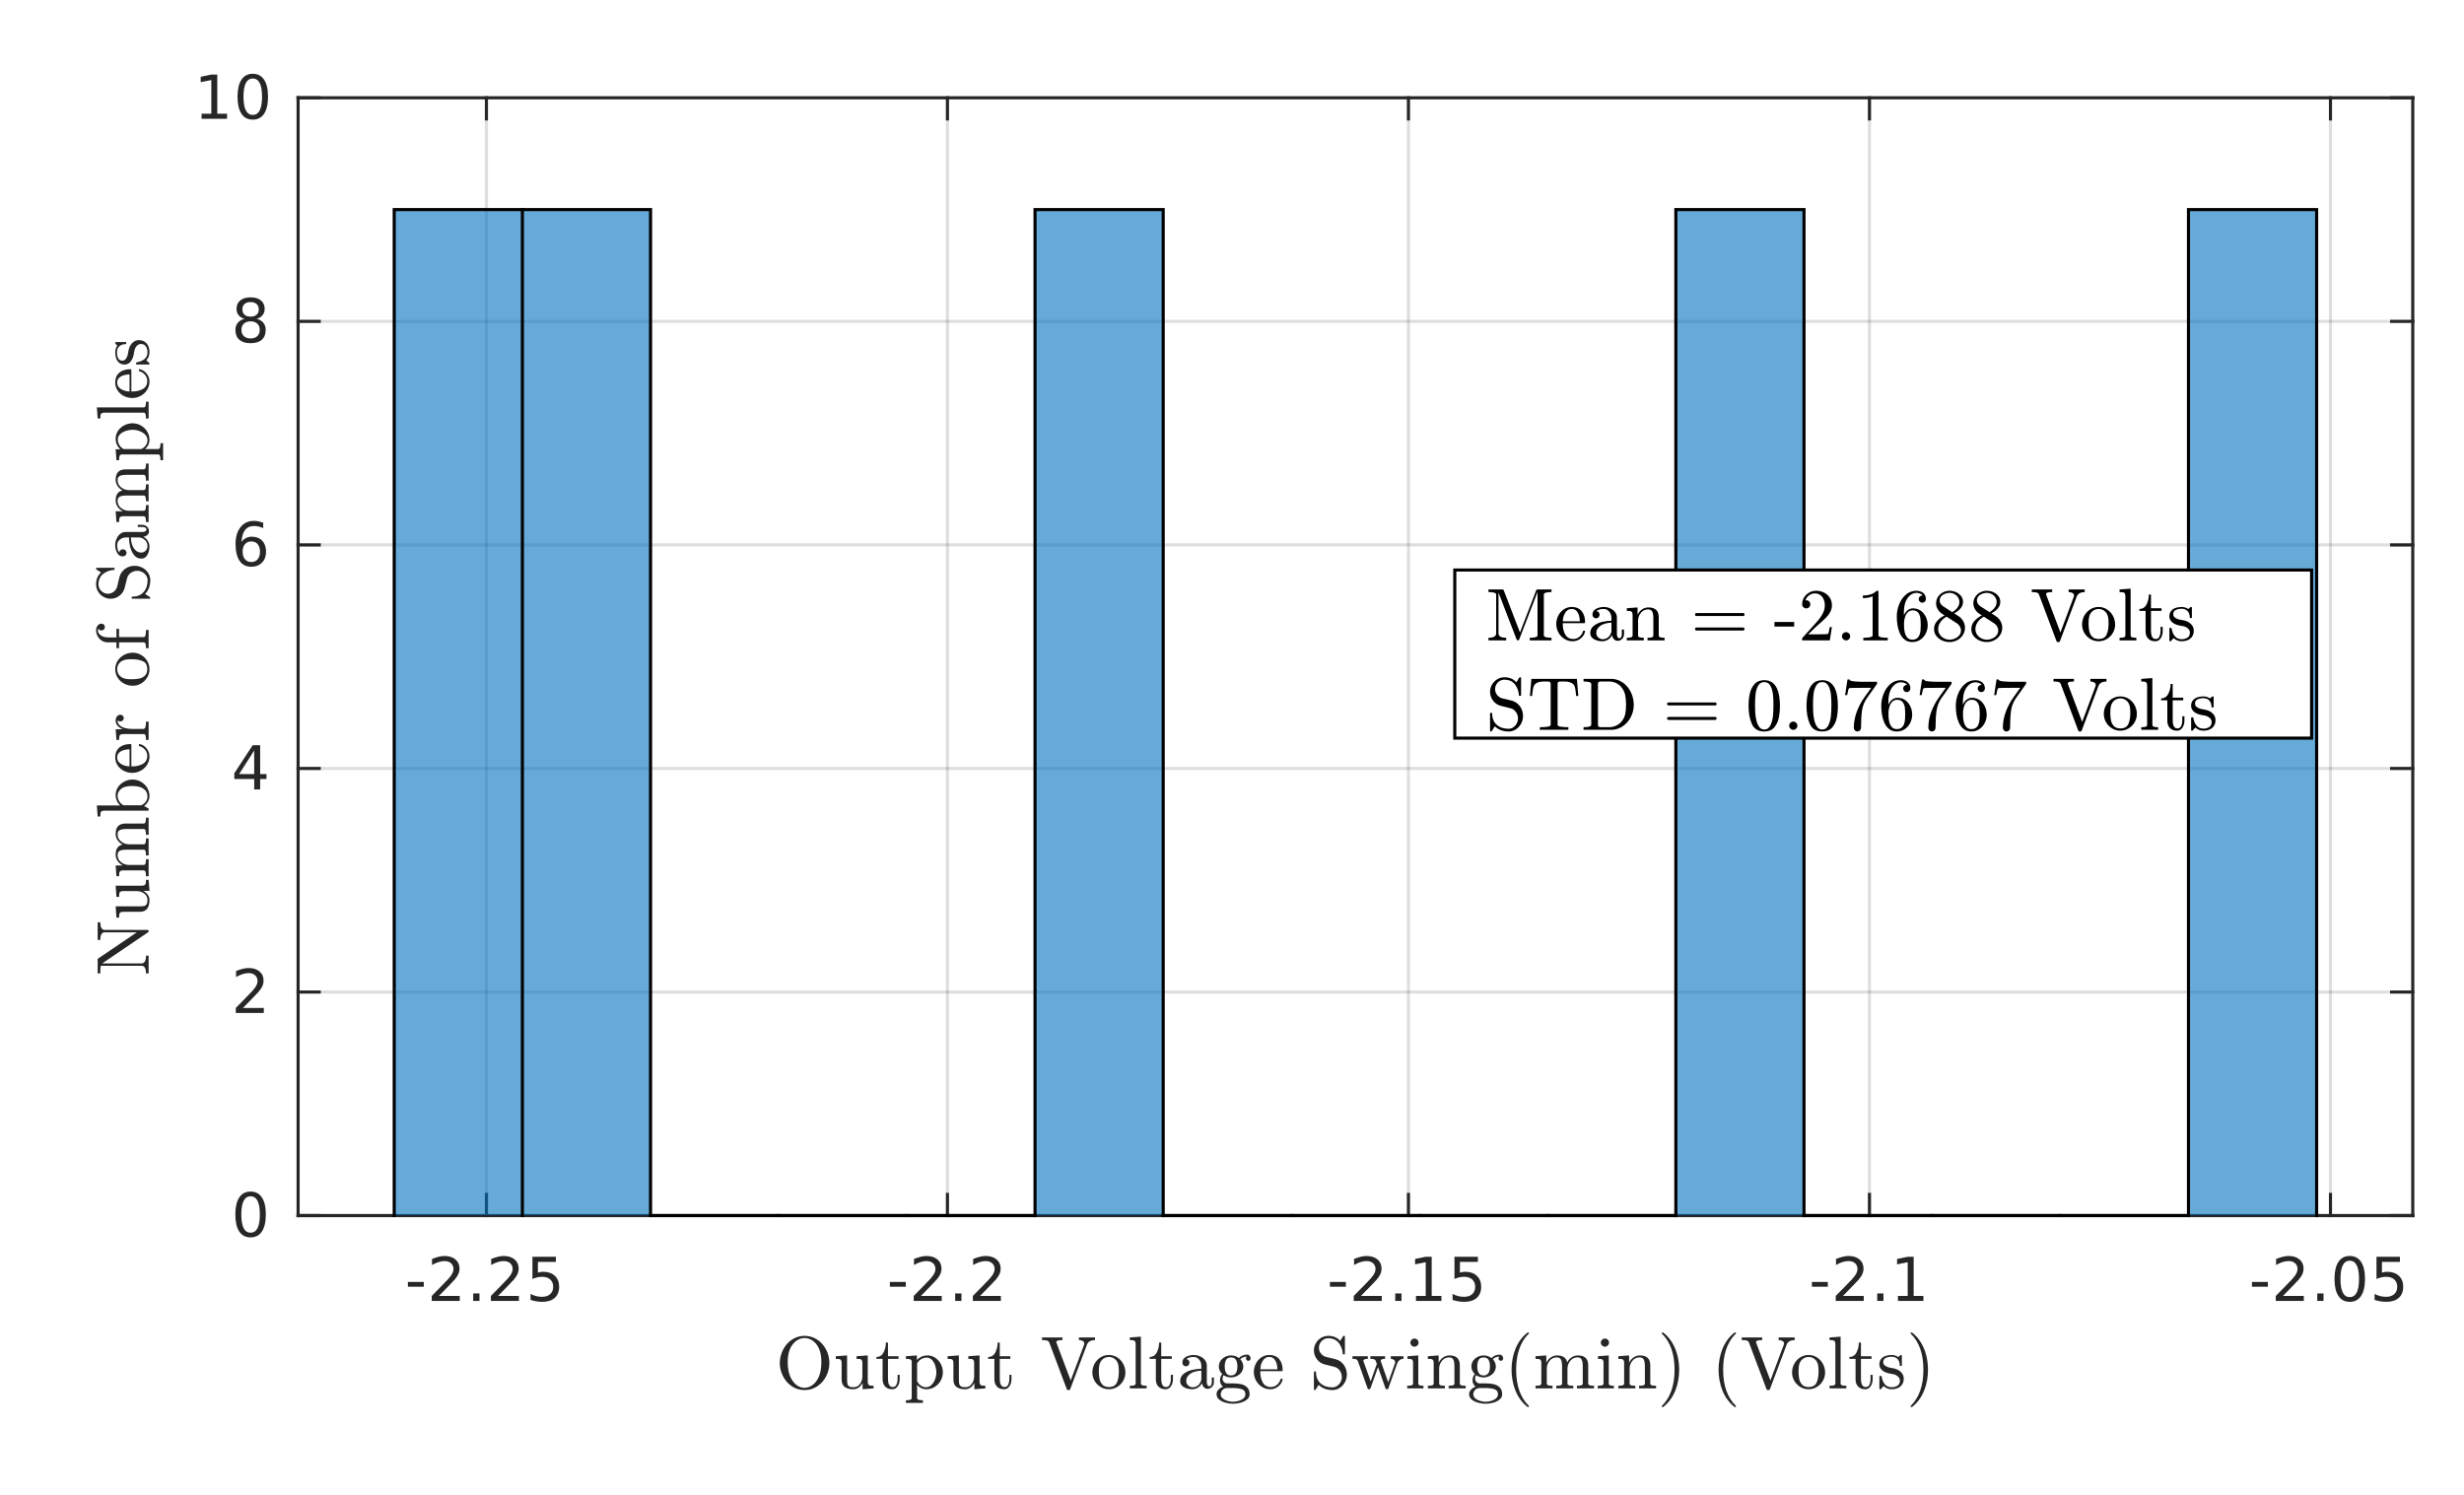 <?xml version="1.0"?>
<!DOCTYPE svg PUBLIC '-//W3C//DTD SVG 1.0//EN'
          'http://www.w3.org/TR/2001/REC-SVG-20010904/DTD/svg10.dtd'>
<svg xmlns:xlink="http://www.w3.org/1999/xlink" style="fill-opacity:1; color-rendering:auto; color-interpolation:auto; text-rendering:auto; stroke:black; stroke-linecap:square; stroke-miterlimit:10; shape-rendering:auto; stroke-opacity:1; fill:black; stroke-dasharray:none; font-weight:normal; stroke-width:1; font-family:'Dialog'; font-style:normal; stroke-linejoin:miter; font-size:12px; stroke-dashoffset:0; image-rendering:auto;" width="529" height="321" xmlns="http://www.w3.org/2000/svg"
><rect width="100%" height="100%" fill="#808080" stroke="none"/><!--Generated by the Batik Graphics2D SVG Generator--><defs id="genericDefs"
  /><g
  ><defs id="defs1"
    ><clipPath clipPathUnits="userSpaceOnUse" id="clipPath1"
      ><path d="M0 0 L529 0 L529 321 L0 321 L0 0 Z"
      /></clipPath
    ></defs
    ><g style="fill:white; stroke:white;"
    ><rect x="0" y="0" width="529" style="clip-path:url(#clipPath1); stroke:none;" height="321"
    /></g
    ><g style="fill:white; text-rendering:optimizeSpeed; color-rendering:optimizeSpeed; image-rendering:optimizeSpeed; shape-rendering:crispEdges; stroke:white; color-interpolation:sRGB;"
    ><rect x="0" width="529" height="321" y="0" style="stroke:none;"
      /><path style="stroke:none;" d="M64 261 L518 261 L518 21 L64 21 Z"
    /></g
    ><g style="stroke-linecap:butt; fill-opacity:0.149; fill:rgb(38,38,38); text-rendering:geometricPrecision; image-rendering:optimizeQuality; color-rendering:optimizeQuality; stroke-linejoin:round; stroke:rgb(38,38,38); color-interpolation:linearRGB; stroke-width:0.667; stroke-opacity:0.149;"
    ><line y2="21" style="fill:none;" x1="104.431" x2="104.431" y1="261"
      /><line y2="21" style="fill:none;" x1="203.407" x2="203.407" y1="261"
      /><line y2="21" style="fill:none;" x1="302.382" x2="302.382" y1="261"
      /><line y2="21" style="fill:none;" x1="401.358" x2="401.358" y1="261"
      /><line y2="21" style="fill:none;" x1="500.333" x2="500.333" y1="261"
      /><line y2="261" style="fill:none;" x1="518" x2="64" y1="261"
      /><line y2="213" style="fill:none;" x1="518" x2="64" y1="213"
      /><line y2="165" style="fill:none;" x1="518" x2="64" y1="165"
      /><line y2="117" style="fill:none;" x1="518" x2="64" y1="117"
      /><line y2="69" style="fill:none;" x1="518" x2="64" y1="69"
      /><line y2="21" style="fill:none;" x1="518" x2="64" y1="21"
      /><line x1="64" x2="518" y1="261" style="stroke-linecap:square; fill-opacity:1; fill:none; stroke-opacity:1;" y2="261"
      /><line x1="64" x2="518" y1="21" style="stroke-linecap:square; fill-opacity:1; fill:none; stroke-opacity:1;" y2="21"
      /><line x1="104.431" x2="104.431" y1="261" style="stroke-linecap:square; fill-opacity:1; fill:none; stroke-opacity:1;" y2="256.46"
      /><line x1="203.407" x2="203.407" y1="261" style="stroke-linecap:square; fill-opacity:1; fill:none; stroke-opacity:1;" y2="256.46"
      /><line x1="302.382" x2="302.382" y1="261" style="stroke-linecap:square; fill-opacity:1; fill:none; stroke-opacity:1;" y2="256.46"
      /><line x1="401.358" x2="401.358" y1="261" style="stroke-linecap:square; fill-opacity:1; fill:none; stroke-opacity:1;" y2="256.46"
      /><line x1="500.333" x2="500.333" y1="261" style="stroke-linecap:square; fill-opacity:1; fill:none; stroke-opacity:1;" y2="256.46"
      /><line x1="104.431" x2="104.431" y1="21" style="stroke-linecap:square; fill-opacity:1; fill:none; stroke-opacity:1;" y2="25.54"
      /><line x1="203.407" x2="203.407" y1="21" style="stroke-linecap:square; fill-opacity:1; fill:none; stroke-opacity:1;" y2="25.54"
      /><line x1="302.382" x2="302.382" y1="21" style="stroke-linecap:square; fill-opacity:1; fill:none; stroke-opacity:1;" y2="25.54"
      /><line x1="401.358" x2="401.358" y1="21" style="stroke-linecap:square; fill-opacity:1; fill:none; stroke-opacity:1;" y2="25.54"
      /><line x1="500.333" x2="500.333" y1="21" style="stroke-linecap:square; fill-opacity:1; fill:none; stroke-opacity:1;" y2="25.54"
    /></g
    ><g transform="translate(104.431,266.333)" style="font-size:13.333px; fill:rgb(38,38,38); text-rendering:geometricPrecision; color-rendering:optimizeQuality; image-rendering:optimizeQuality; stroke:rgb(38,38,38); color-interpolation:linearRGB;"
    ><path style="stroke:none;" d="M-16.859 8.922 L-13.438 8.922 L-13.438 9.953 L-16.859 9.953 L-16.859 8.922 ZM-10.196 11.922 L-5.728 11.922 L-5.728 13 L-11.743 13 L-11.743 11.922 Q-11.009 11.172 -9.751 9.898 Q-8.493 8.625 -8.165 8.25 Q-7.556 7.562 -7.314 7.078 Q-7.071 6.594 -7.071 6.141 Q-7.071 5.375 -7.595 4.906 Q-8.118 4.438 -8.978 4.438 Q-9.587 4.438 -10.251 4.641 Q-10.915 4.844 -11.681 5.281 L-11.681 3.984 Q-10.899 3.672 -10.228 3.508 Q-9.556 3.344 -9.009 3.344 Q-7.524 3.344 -6.649 4.086 Q-5.774 4.828 -5.774 6.062 Q-5.774 6.641 -5.993 7.164 Q-6.212 7.688 -6.79 8.391 Q-6.946 8.578 -7.798 9.461 Q-8.649 10.344 -10.196 11.922 ZM-2.836 11.391 L-1.492 11.391 L-1.492 13 L-2.836 13 L-2.836 11.391 ZM2.505 11.922 L6.974 11.922 L6.974 13 L0.958 13 L0.958 11.922 Q1.693 11.172 2.95 9.898 Q4.208 8.625 4.536 8.25 Q5.146 7.562 5.388 7.078 Q5.63 6.594 5.63 6.141 Q5.63 5.375 5.107 4.906 Q4.583 4.438 3.724 4.438 Q3.115 4.438 2.45 4.641 Q1.786 4.844 1.021 5.281 L1.021 3.984 Q1.802 3.672 2.474 3.508 Q3.146 3.344 3.693 3.344 Q5.177 3.344 6.052 4.086 Q6.927 4.828 6.927 6.062 Q6.927 6.641 6.708 7.164 Q6.489 7.688 5.911 8.391 Q5.755 8.578 4.904 9.461 Q4.052 10.344 2.505 11.922 ZM9.881 3.516 L14.912 3.516 L14.912 4.609 L11.053 4.609 L11.053 6.922 Q11.334 6.828 11.616 6.781 Q11.897 6.734 12.162 6.734 Q13.756 6.734 14.686 7.602 Q15.616 8.469 15.616 9.953 Q15.616 11.484 14.662 12.336 Q13.709 13.188 11.975 13.188 Q11.381 13.188 10.756 13.086 Q10.131 12.984 9.475 12.781 L9.475 11.484 Q10.053 11.797 10.662 11.953 Q11.272 12.109 11.944 12.109 Q13.053 12.109 13.694 11.531 Q14.334 10.953 14.334 9.953 Q14.334 8.969 13.694 8.391 Q13.053 7.812 11.944 7.812 Q11.428 7.812 10.92 7.93 Q10.412 8.047 9.881 8.281 L9.881 3.516 Z"
    /></g
    ><g transform="translate(203.407,266.333)" style="font-size:13.333px; fill:rgb(38,38,38); text-rendering:geometricPrecision; color-rendering:optimizeQuality; image-rendering:optimizeQuality; stroke:rgb(38,38,38); color-interpolation:linearRGB;"
    ><path style="stroke:none;" d="M-12.359 8.922 L-8.938 8.922 L-8.938 9.953 L-12.359 9.953 L-12.359 8.922 ZM-5.696 11.922 L-1.228 11.922 L-1.228 13 L-7.243 13 L-7.243 11.922 Q-6.509 11.172 -5.251 9.898 Q-3.993 8.625 -3.665 8.25 Q-3.056 7.562 -2.813 7.078 Q-2.571 6.594 -2.571 6.141 Q-2.571 5.375 -3.095 4.906 Q-3.618 4.438 -4.478 4.438 Q-5.087 4.438 -5.751 4.641 Q-6.415 4.844 -7.181 5.281 L-7.181 3.984 Q-6.399 3.672 -5.728 3.508 Q-5.056 3.344 -4.509 3.344 Q-3.024 3.344 -2.149 4.086 Q-1.274 4.828 -1.274 6.062 Q-1.274 6.641 -1.493 7.164 Q-1.712 7.688 -2.29 8.391 Q-2.446 8.578 -3.298 9.461 Q-4.149 10.344 -5.696 11.922 ZM1.664 11.391 L3.008 11.391 L3.008 13 L1.664 13 L1.664 11.391 ZM7.005 11.922 L11.474 11.922 L11.474 13 L5.458 13 L5.458 11.922 Q6.193 11.172 7.45 9.898 Q8.708 8.625 9.036 8.25 Q9.646 7.562 9.888 7.078 Q10.13 6.594 10.13 6.141 Q10.13 5.375 9.607 4.906 Q9.083 4.438 8.224 4.438 Q7.614 4.438 6.95 4.641 Q6.286 4.844 5.521 5.281 L5.521 3.984 Q6.302 3.672 6.974 3.508 Q7.646 3.344 8.193 3.344 Q9.677 3.344 10.552 4.086 Q11.427 4.828 11.427 6.062 Q11.427 6.641 11.208 7.164 Q10.989 7.688 10.411 8.391 Q10.255 8.578 9.404 9.461 Q8.552 10.344 7.005 11.922 Z"
    /></g
    ><g transform="translate(302.382,266.333)" style="font-size:13.333px; fill:rgb(38,38,38); text-rendering:geometricPrecision; color-rendering:optimizeQuality; image-rendering:optimizeQuality; stroke:rgb(38,38,38); color-interpolation:linearRGB;"
    ><path style="stroke:none;" d="M-16.859 8.922 L-13.438 8.922 L-13.438 9.953 L-16.859 9.953 L-16.859 8.922 ZM-10.196 11.922 L-5.728 11.922 L-5.728 13 L-11.743 13 L-11.743 11.922 Q-11.009 11.172 -9.751 9.898 Q-8.493 8.625 -8.165 8.25 Q-7.556 7.562 -7.314 7.078 Q-7.071 6.594 -7.071 6.141 Q-7.071 5.375 -7.595 4.906 Q-8.118 4.438 -8.978 4.438 Q-9.587 4.438 -10.251 4.641 Q-10.915 4.844 -11.681 5.281 L-11.681 3.984 Q-10.899 3.672 -10.228 3.508 Q-9.556 3.344 -9.009 3.344 Q-7.524 3.344 -6.649 4.086 Q-5.774 4.828 -5.774 6.062 Q-5.774 6.641 -5.993 7.164 Q-6.212 7.688 -6.79 8.391 Q-6.946 8.578 -7.798 9.461 Q-8.649 10.344 -10.196 11.922 ZM-2.836 11.391 L-1.492 11.391 L-1.492 13 L-2.836 13 L-2.836 11.391 ZM1.615 11.922 L3.708 11.922 L3.708 4.688 L1.427 5.141 L1.427 3.984 L3.693 3.516 L4.989 3.516 L4.989 11.922 L7.083 11.922 L7.083 13 L1.615 13 L1.615 11.922 ZM9.881 3.516 L14.912 3.516 L14.912 4.609 L11.053 4.609 L11.053 6.922 Q11.334 6.828 11.616 6.781 Q11.897 6.734 12.162 6.734 Q13.756 6.734 14.686 7.602 Q15.616 8.469 15.616 9.953 Q15.616 11.484 14.662 12.336 Q13.709 13.188 11.975 13.188 Q11.381 13.188 10.756 13.086 Q10.131 12.984 9.475 12.781 L9.475 11.484 Q10.053 11.797 10.662 11.953 Q11.272 12.109 11.944 12.109 Q13.053 12.109 13.694 11.531 Q14.334 10.953 14.334 9.953 Q14.334 8.969 13.694 8.391 Q13.053 7.812 11.944 7.812 Q11.428 7.812 10.92 7.93 Q10.412 8.047 9.881 8.281 L9.881 3.516 Z"
    /></g
    ><g transform="translate(401.358,266.333)" style="font-size:13.333px; fill:rgb(38,38,38); text-rendering:geometricPrecision; color-rendering:optimizeQuality; image-rendering:optimizeQuality; stroke:rgb(38,38,38); color-interpolation:linearRGB;"
    ><path style="stroke:none;" d="M-12.359 8.922 L-8.938 8.922 L-8.938 9.953 L-12.359 9.953 L-12.359 8.922 ZM-5.696 11.922 L-1.228 11.922 L-1.228 13 L-7.243 13 L-7.243 11.922 Q-6.509 11.172 -5.251 9.898 Q-3.993 8.625 -3.665 8.25 Q-3.056 7.562 -2.813 7.078 Q-2.571 6.594 -2.571 6.141 Q-2.571 5.375 -3.095 4.906 Q-3.618 4.438 -4.478 4.438 Q-5.087 4.438 -5.751 4.641 Q-6.415 4.844 -7.181 5.281 L-7.181 3.984 Q-6.399 3.672 -5.728 3.508 Q-5.056 3.344 -4.509 3.344 Q-3.024 3.344 -2.149 4.086 Q-1.274 4.828 -1.274 6.062 Q-1.274 6.641 -1.493 7.164 Q-1.712 7.688 -2.29 8.391 Q-2.446 8.578 -3.298 9.461 Q-4.149 10.344 -5.696 11.922 ZM1.664 11.391 L3.008 11.391 L3.008 13 L1.664 13 L1.664 11.391 ZM6.114 11.922 L8.208 11.922 L8.208 4.688 L5.927 5.141 L5.927 3.984 L8.193 3.516 L9.489 3.516 L9.489 11.922 L11.583 11.922 L11.583 13 L6.114 13 L6.114 11.922 Z"
    /></g
    ><g transform="translate(500.333,266.333)" style="font-size:13.333px; fill:rgb(38,38,38); text-rendering:geometricPrecision; color-rendering:optimizeQuality; image-rendering:optimizeQuality; stroke:rgb(38,38,38); color-interpolation:linearRGB;"
    ><path style="stroke:none;" d="M-16.859 8.922 L-13.438 8.922 L-13.438 9.953 L-16.859 9.953 L-16.859 8.922 ZM-10.196 11.922 L-5.728 11.922 L-5.728 13 L-11.743 13 L-11.743 11.922 Q-11.009 11.172 -9.751 9.898 Q-8.493 8.625 -8.165 8.25 Q-7.556 7.562 -7.314 7.078 Q-7.071 6.594 -7.071 6.141 Q-7.071 5.375 -7.595 4.906 Q-8.118 4.438 -8.978 4.438 Q-9.587 4.438 -10.251 4.641 Q-10.915 4.844 -11.681 5.281 L-11.681 3.984 Q-10.899 3.672 -10.228 3.508 Q-9.556 3.344 -9.009 3.344 Q-7.524 3.344 -6.649 4.086 Q-5.774 4.828 -5.774 6.062 Q-5.774 6.641 -5.993 7.164 Q-6.212 7.688 -6.79 8.391 Q-6.946 8.578 -7.798 9.461 Q-8.649 10.344 -10.196 11.922 ZM-2.836 11.391 L-1.492 11.391 L-1.492 13 L-2.836 13 L-2.836 11.391 ZM4.13 4.359 Q3.146 4.359 2.646 5.336 Q2.146 6.312 2.146 8.266 Q2.146 10.219 2.646 11.195 Q3.146 12.172 4.13 12.172 Q5.13 12.172 5.63 11.195 Q6.13 10.219 6.13 8.266 Q6.13 6.312 5.63 5.336 Q5.13 4.359 4.13 4.359 ZM4.13 3.344 Q5.724 3.344 6.568 4.609 Q7.411 5.875 7.411 8.266 Q7.411 10.656 6.568 11.922 Q5.724 13.188 4.13 13.188 Q2.552 13.188 1.708 11.922 Q0.865 10.656 0.865 8.266 Q0.865 5.875 1.708 4.609 Q2.552 3.344 4.13 3.344 ZM9.881 3.516 L14.912 3.516 L14.912 4.609 L11.053 4.609 L11.053 6.922 Q11.334 6.828 11.616 6.781 Q11.897 6.734 12.162 6.734 Q13.756 6.734 14.686 7.602 Q15.616 8.469 15.616 9.953 Q15.616 11.484 14.662 12.336 Q13.709 13.188 11.975 13.188 Q11.381 13.188 10.756 13.086 Q10.131 12.984 9.475 12.781 L9.475 11.484 Q10.053 11.797 10.662 11.953 Q11.272 12.109 11.944 12.109 Q13.053 12.109 13.694 11.531 Q14.334 10.953 14.334 9.953 Q14.334 8.969 13.694 8.391 Q13.053 7.812 11.944 7.812 Q11.428 7.812 10.92 7.93 Q10.412 8.047 9.881 8.281 L9.881 3.516 Z"
    /></g
    ><g transform="translate(291,284.667)" style="font-size:16px; fill:rgb(38,38,38); text-rendering:geometricPrecision; image-rendering:optimizeQuality; color-rendering:optimizeQuality; font-family:'mwa_cmr10'; stroke:rgb(38,38,38); color-interpolation:linearRGB;"
    ><path style="stroke:none;" d="M-118.255 13.799 Q-119.786 13.799 -120.997 12.987 Q-122.208 12.174 -122.895 10.831 Q-123.583 9.487 -123.583 8.018 Q-123.583 6.924 -123.192 5.854 Q-122.802 4.784 -122.091 3.956 Q-121.38 3.127 -120.388 2.643 Q-119.395 2.159 -118.255 2.159 Q-117.13 2.159 -116.13 2.643 Q-115.13 3.127 -114.419 3.963 Q-113.708 4.799 -113.325 5.838 Q-112.942 6.877 -112.942 8.018 Q-112.942 9.487 -113.63 10.831 Q-114.317 12.174 -115.536 12.987 Q-116.755 13.799 -118.255 13.799 ZM-120.911 11.706 Q-120.442 12.44 -119.755 12.877 Q-119.067 13.315 -118.255 13.315 Q-117.739 13.315 -117.231 13.104 Q-116.724 12.893 -116.317 12.526 Q-115.911 12.159 -115.614 11.706 Q-114.661 10.268 -114.661 7.752 Q-114.661 5.456 -115.614 4.112 Q-116.083 3.44 -116.786 3.034 Q-117.489 2.627 -118.255 2.627 Q-119.036 2.627 -119.739 3.034 Q-120.442 3.44 -120.911 4.112 Q-121.286 4.627 -121.497 5.221 Q-121.708 5.815 -121.794 6.448 Q-121.88 7.081 -121.88 7.752 Q-121.88 8.487 -121.794 9.174 Q-121.708 9.862 -121.489 10.526 Q-121.27 11.19 -120.911 11.706 Z"
      /><path style="stroke:none;" d="M-110.31 11.534 L-110.31 8.002 Q-110.31 7.565 -110.443 7.377 Q-110.576 7.19 -110.818 7.143 Q-111.06 7.096 -111.56 7.096 L-111.56 6.534 L-109.138 6.362 L-109.138 11.534 Q-109.138 12.159 -109.052 12.502 Q-108.967 12.846 -108.67 13.018 Q-108.373 13.19 -107.732 13.19 Q-106.873 13.19 -106.365 12.471 Q-105.857 11.752 -105.857 10.846 L-105.857 8.002 Q-105.857 7.565 -105.99 7.377 Q-106.123 7.19 -106.365 7.143 Q-106.607 7.096 -107.107 7.096 L-107.107 6.534 L-104.701 6.362 L-104.701 11.987 Q-104.701 12.409 -104.568 12.596 Q-104.435 12.784 -104.193 12.831 Q-103.951 12.877 -103.451 12.877 L-103.451 13.44 L-105.81 13.627 L-105.81 12.268 Q-106.107 12.862 -106.638 13.245 Q-107.17 13.627 -107.81 13.627 Q-108.967 13.627 -109.638 13.135 Q-110.31 12.643 -110.31 11.534 Z"
      /><path style="stroke:none;" d="M-101.515 11.518 L-101.515 7.096 L-102.843 7.096 L-102.843 6.69 Q-101.796 6.69 -101.304 5.713 Q-100.812 4.737 -100.812 3.596 L-100.359 3.596 L-100.359 6.534 L-98.093 6.534 L-98.093 7.096 L-100.359 7.096 L-100.359 11.487 Q-100.359 12.143 -100.132 12.643 Q-99.906 13.143 -99.328 13.143 Q-98.781 13.143 -98.539 12.62 Q-98.296 12.096 -98.296 11.487 L-98.296 10.534 L-97.843 10.534 L-97.843 11.518 Q-97.843 12.018 -98.023 12.502 Q-98.203 12.987 -98.562 13.307 Q-98.921 13.627 -99.437 13.627 Q-100.406 13.627 -100.96 13.049 Q-101.515 12.471 -101.515 11.518 Z"
      /><path style="stroke:none;" d="M-96.512 16.549 L-96.512 15.987 Q-95.965 15.987 -95.613 15.893 Q-95.262 15.799 -95.262 15.471 L-95.262 7.752 Q-95.262 7.315 -95.574 7.206 Q-95.887 7.096 -96.512 7.096 L-96.512 6.534 L-94.152 6.362 L-94.152 7.362 Q-93.715 6.877 -93.129 6.62 Q-92.543 6.362 -91.887 6.362 Q-90.949 6.362 -90.191 6.877 Q-89.433 7.393 -89.004 8.221 Q-88.574 9.049 -88.574 9.987 Q-88.574 10.956 -89.051 11.791 Q-89.527 12.627 -90.34 13.127 Q-91.152 13.627 -92.137 13.627 Q-93.293 13.627 -94.105 12.674 L-94.105 15.471 Q-94.105 15.799 -93.746 15.893 Q-93.387 15.987 -92.855 15.987 L-92.855 16.549 L-96.512 16.549 ZM-94.105 11.877 Q-93.824 12.456 -93.324 12.823 Q-92.824 13.19 -92.23 13.19 Q-91.668 13.19 -91.246 12.893 Q-90.824 12.596 -90.535 12.096 Q-90.246 11.596 -90.105 11.049 Q-89.965 10.502 -89.965 9.987 Q-89.965 9.346 -90.199 8.596 Q-90.433 7.846 -90.902 7.338 Q-91.371 6.831 -92.043 6.831 Q-92.699 6.831 -93.238 7.159 Q-93.777 7.487 -94.105 8.065 L-94.105 11.877 Z"
      /><path style="stroke:none;" d="M-86.31 11.534 L-86.31 8.002 Q-86.31 7.565 -86.443 7.377 Q-86.576 7.19 -86.818 7.143 Q-87.06 7.096 -87.56 7.096 L-87.56 6.534 L-85.138 6.362 L-85.138 11.534 Q-85.138 12.159 -85.052 12.502 Q-84.966 12.846 -84.67 13.018 Q-84.373 13.19 -83.732 13.19 Q-82.873 13.19 -82.365 12.471 Q-81.857 11.752 -81.857 10.846 L-81.857 8.002 Q-81.857 7.565 -81.99 7.377 Q-82.123 7.19 -82.365 7.143 Q-82.607 7.096 -83.107 7.096 L-83.107 6.534 L-80.701 6.362 L-80.701 11.987 Q-80.701 12.409 -80.568 12.596 Q-80.435 12.784 -80.193 12.831 Q-79.951 12.877 -79.451 12.877 L-79.451 13.44 L-81.81 13.627 L-81.81 12.268 Q-82.107 12.862 -82.638 13.245 Q-83.17 13.627 -83.81 13.627 Q-84.966 13.627 -85.638 13.135 Q-86.31 12.643 -86.31 11.534 Z"
      /><path style="stroke:none;" d="M-77.515 11.518 L-77.515 7.096 L-78.843 7.096 L-78.843 6.69 Q-77.796 6.69 -77.304 5.713 Q-76.812 4.737 -76.812 3.596 L-76.359 3.596 L-76.359 6.534 L-74.093 6.534 L-74.093 7.096 L-76.359 7.096 L-76.359 11.487 Q-76.359 12.143 -76.132 12.643 Q-75.906 13.143 -75.328 13.143 Q-74.781 13.143 -74.538 12.62 Q-74.296 12.096 -74.296 11.487 L-74.296 10.534 L-73.843 10.534 L-73.843 11.518 Q-73.843 12.018 -74.023 12.502 Q-74.203 12.987 -74.562 13.307 Q-74.921 13.627 -75.437 13.627 Q-76.406 13.627 -76.96 13.049 Q-77.515 12.471 -77.515 11.518 Z"
      /><path style="stroke:none;" d="M-61.959 13.627 L-65.741 3.581 Q-65.881 3.237 -66.28 3.151 Q-66.678 3.065 -67.288 3.065 L-67.288 2.502 L-62.897 2.502 L-62.897 3.065 Q-64.225 3.065 -64.225 3.487 Q-64.21 3.502 -64.21 3.526 Q-64.21 3.549 -64.21 3.581 L-61.131 11.737 L-58.241 4.018 Q-58.209 3.956 -58.209 3.815 Q-58.209 3.424 -58.569 3.245 Q-58.928 3.065 -59.366 3.065 L-59.366 2.502 L-55.913 2.502 L-55.913 3.065 Q-56.522 3.065 -56.975 3.292 Q-57.428 3.518 -57.631 4.018 L-61.241 13.627 Q-61.288 13.799 -61.506 13.799 L-61.709 13.799 Q-61.913 13.799 -61.959 13.627 Z"
      /><path style="stroke:none;" d="M-52.934 13.627 Q-53.887 13.627 -54.707 13.135 Q-55.527 12.643 -56.004 11.823 Q-56.48 11.002 -56.48 10.034 Q-56.48 9.299 -56.222 8.62 Q-55.965 7.94 -55.472 7.401 Q-54.98 6.862 -54.332 6.565 Q-53.684 6.268 -52.934 6.268 Q-51.949 6.268 -51.137 6.784 Q-50.324 7.299 -49.855 8.174 Q-49.387 9.049 -49.387 10.034 Q-49.387 10.987 -49.863 11.815 Q-50.34 12.643 -51.16 13.135 Q-51.98 13.627 -52.934 13.627 ZM-52.934 13.143 Q-51.652 13.143 -51.222 12.213 Q-50.793 11.284 -50.793 9.846 Q-50.793 9.049 -50.879 8.518 Q-50.965 7.987 -51.246 7.565 Q-51.434 7.299 -51.707 7.096 Q-51.98 6.893 -52.293 6.792 Q-52.605 6.69 -52.934 6.69 Q-53.434 6.69 -53.879 6.917 Q-54.324 7.143 -54.621 7.565 Q-54.918 8.018 -55.004 8.557 Q-55.09 9.096 -55.09 9.846 Q-55.09 10.752 -54.934 11.463 Q-54.777 12.174 -54.301 12.659 Q-53.824 13.143 -52.934 13.143 Z"
      /><path style="stroke:none;" d="M-48.433 13.44 L-48.433 12.877 Q-47.887 12.877 -47.535 12.791 Q-47.183 12.706 -47.183 12.362 L-47.183 3.971 Q-47.183 3.534 -47.316 3.346 Q-47.449 3.159 -47.691 3.112 Q-47.933 3.065 -48.433 3.065 L-48.433 2.502 L-46.058 2.331 L-46.058 12.362 Q-46.058 12.706 -45.707 12.791 Q-45.355 12.877 -44.824 12.877 L-44.824 13.44 L-48.433 13.44 Z"
      /><path style="stroke:none;" d="M-42.848 11.518 L-42.848 7.096 L-44.176 7.096 L-44.176 6.69 Q-43.13 6.69 -42.637 5.713 Q-42.145 4.737 -42.145 3.596 L-41.692 3.596 L-41.692 6.534 L-39.426 6.534 L-39.426 7.096 L-41.692 7.096 L-41.692 11.487 Q-41.692 12.143 -41.465 12.643 Q-41.239 13.143 -40.661 13.143 Q-40.114 13.143 -39.872 12.62 Q-39.63 12.096 -39.63 11.487 L-39.63 10.534 L-39.176 10.534 L-39.176 11.518 Q-39.176 12.018 -39.356 12.502 Q-39.536 12.987 -39.895 13.307 Q-40.255 13.627 -40.77 13.627 Q-41.739 13.627 -42.294 13.049 Q-42.848 12.471 -42.848 11.518 Z"
      /><path style="stroke:none;" d="M-37.626 11.862 Q-37.626 10.909 -36.876 10.315 Q-36.126 9.721 -35.071 9.471 Q-34.017 9.221 -33.079 9.221 L-33.079 8.565 Q-33.079 8.112 -33.282 7.674 Q-33.486 7.237 -33.868 6.963 Q-34.251 6.69 -34.704 6.69 Q-35.767 6.69 -36.329 7.159 Q-36.017 7.159 -35.821 7.393 Q-35.626 7.627 -35.626 7.924 Q-35.626 8.252 -35.853 8.479 Q-36.079 8.706 -36.392 8.706 Q-36.704 8.706 -36.931 8.479 Q-37.157 8.252 -37.157 7.924 Q-37.157 7.081 -36.392 6.674 Q-35.626 6.268 -34.704 6.268 Q-34.064 6.268 -33.407 6.542 Q-32.751 6.815 -32.329 7.331 Q-31.907 7.846 -31.907 8.534 L-31.907 12.143 Q-31.907 12.456 -31.774 12.713 Q-31.642 12.971 -31.36 12.971 Q-31.095 12.971 -30.97 12.706 Q-30.845 12.44 -30.845 12.143 L-30.845 11.112 L-30.376 11.112 L-30.376 12.143 Q-30.376 12.502 -30.564 12.823 Q-30.751 13.143 -31.064 13.338 Q-31.376 13.534 -31.751 13.534 Q-32.22 13.534 -32.556 13.166 Q-32.892 12.799 -32.939 12.299 Q-33.236 12.909 -33.814 13.268 Q-34.392 13.627 -35.048 13.627 Q-35.657 13.627 -36.243 13.44 Q-36.829 13.252 -37.228 12.87 Q-37.626 12.487 -37.626 11.862 ZM-36.329 11.862 Q-36.329 12.424 -35.915 12.807 Q-35.501 13.19 -34.939 13.19 Q-34.423 13.19 -34.001 12.932 Q-33.579 12.674 -33.329 12.229 Q-33.079 11.784 -33.079 11.299 L-33.079 9.627 Q-33.798 9.627 -34.564 9.87 Q-35.329 10.112 -35.829 10.62 Q-36.329 11.127 -36.329 11.862 Z"
      /><path style="stroke:none;" d="M-29.814 14.69 Q-29.814 14.127 -29.399 13.698 Q-28.985 13.268 -28.423 13.081 Q-28.735 12.846 -28.907 12.479 Q-29.079 12.112 -29.079 11.69 Q-29.079 10.94 -28.595 10.362 Q-29.329 9.643 -29.329 8.721 Q-29.329 8.221 -29.118 7.784 Q-28.907 7.346 -28.524 7.026 Q-28.142 6.706 -27.673 6.534 Q-27.204 6.362 -26.704 6.362 Q-25.751 6.362 -25.001 6.924 Q-24.673 6.565 -24.22 6.377 Q-23.767 6.19 -23.282 6.19 Q-22.939 6.19 -22.72 6.432 Q-22.501 6.674 -22.501 7.018 Q-22.501 7.221 -22.649 7.37 Q-22.798 7.518 -23.001 7.518 Q-23.204 7.518 -23.353 7.37 Q-23.501 7.221 -23.501 7.018 Q-23.501 6.721 -23.298 6.612 Q-24.126 6.612 -24.72 7.174 Q-24.439 7.471 -24.259 7.885 Q-24.079 8.299 -24.079 8.721 Q-24.079 9.393 -24.454 9.94 Q-24.829 10.487 -25.446 10.784 Q-26.064 11.081 -26.704 11.081 Q-27.579 11.081 -28.314 10.612 Q-28.532 10.924 -28.532 11.315 Q-28.532 11.737 -28.259 12.049 Q-27.985 12.362 -27.564 12.362 L-26.251 12.362 Q-25.298 12.362 -24.532 12.534 Q-23.767 12.706 -23.243 13.229 Q-22.72 13.752 -22.72 14.69 Q-22.72 15.393 -23.314 15.862 Q-23.907 16.331 -24.735 16.534 Q-25.564 16.737 -26.267 16.737 Q-26.97 16.737 -27.798 16.534 Q-28.626 16.331 -29.22 15.862 Q-29.814 15.393 -29.814 14.69 ZM-28.923 14.69 Q-28.923 15.237 -28.485 15.596 Q-28.048 15.956 -27.431 16.135 Q-26.814 16.315 -26.267 16.315 Q-25.72 16.315 -25.103 16.135 Q-24.485 15.956 -24.056 15.596 Q-23.626 15.237 -23.626 14.69 Q-23.626 13.862 -24.392 13.612 Q-25.157 13.362 -26.251 13.362 L-27.564 13.362 Q-27.923 13.362 -28.235 13.541 Q-28.548 13.721 -28.735 14.034 Q-28.923 14.346 -28.923 14.69 ZM-26.704 10.659 Q-25.345 10.659 -25.345 8.721 Q-25.345 7.877 -25.634 7.338 Q-25.923 6.799 -26.704 6.799 Q-27.485 6.799 -27.774 7.338 Q-28.064 7.877 -28.064 8.721 Q-28.064 9.252 -27.954 9.682 Q-27.845 10.112 -27.548 10.385 Q-27.251 10.659 -26.704 10.659 Z"
      /><path style="stroke:none;" d="M-18.282 13.627 Q-19.251 13.627 -20.071 13.112 Q-20.892 12.596 -21.353 11.737 Q-21.814 10.877 -21.814 9.924 Q-21.814 8.987 -21.392 8.143 Q-20.97 7.299 -20.204 6.784 Q-19.439 6.268 -18.501 6.268 Q-17.767 6.268 -17.228 6.51 Q-16.689 6.752 -16.337 7.19 Q-15.985 7.627 -15.806 8.221 Q-15.626 8.815 -15.626 9.534 Q-15.626 9.737 -15.782 9.737 L-20.423 9.737 L-20.423 9.909 Q-20.423 11.237 -19.884 12.19 Q-19.345 13.143 -18.142 13.143 Q-17.642 13.143 -17.228 12.924 Q-16.814 12.706 -16.501 12.315 Q-16.189 11.924 -16.079 11.487 Q-16.064 11.424 -16.024 11.385 Q-15.985 11.346 -15.923 11.346 L-15.782 11.346 Q-15.626 11.346 -15.626 11.549 Q-15.845 12.456 -16.595 13.041 Q-17.345 13.627 -18.282 13.627 ZM-20.407 9.346 L-16.751 9.346 Q-16.751 8.737 -16.923 8.12 Q-17.095 7.502 -17.485 7.096 Q-17.876 6.69 -18.501 6.69 Q-19.407 6.69 -19.907 7.534 Q-20.407 8.377 -20.407 9.346 Z"
      /><path style="stroke:none;" d="M-8.916 13.674 L-8.916 9.924 Q-8.916 9.799 -8.775 9.799 L-8.588 9.799 Q-8.541 9.799 -8.502 9.838 Q-8.463 9.877 -8.463 9.924 Q-8.463 11.502 -7.486 12.362 Q-6.51 13.221 -4.932 13.221 Q-4.385 13.221 -3.916 12.901 Q-3.447 12.581 -3.182 12.065 Q-2.916 11.549 -2.916 10.987 Q-2.916 10.502 -3.111 10.049 Q-3.307 9.596 -3.674 9.26 Q-4.041 8.924 -4.51 8.815 L-6.588 8.299 Q-7.619 8.034 -8.268 7.182 Q-8.916 6.331 -8.916 5.284 Q-8.916 4.456 -8.494 3.729 Q-8.072 3.002 -7.361 2.581 Q-6.65 2.159 -5.822 2.159 Q-4.213 2.159 -3.275 3.237 L-2.619 2.206 Q-2.572 2.159 -2.51 2.159 L-2.4 2.159 Q-2.353 2.159 -2.307 2.19 Q-2.26 2.221 -2.26 2.284 L-2.26 6.002 Q-2.26 6.143 -2.4 6.143 L-2.588 6.143 Q-2.728 6.143 -2.728 6.002 Q-2.728 5.596 -2.869 5.112 Q-3.01 4.627 -3.252 4.182 Q-3.494 3.737 -3.775 3.456 Q-4.541 2.674 -5.822 2.674 Q-6.369 2.674 -6.83 2.948 Q-7.291 3.221 -7.564 3.698 Q-7.838 4.174 -7.838 4.706 Q-7.838 5.393 -7.408 5.948 Q-6.979 6.502 -6.291 6.69 L-4.213 7.19 Q-3.697 7.315 -3.244 7.643 Q-2.791 7.971 -2.486 8.401 Q-2.182 8.831 -2.01 9.354 Q-1.838 9.877 -1.838 10.44 Q-1.838 11.315 -2.236 12.081 Q-2.635 12.846 -3.353 13.323 Q-4.072 13.799 -4.932 13.799 Q-5.463 13.799 -6.018 13.682 Q-6.572 13.565 -7.041 13.315 Q-7.51 13.065 -7.9 12.69 L-8.572 13.752 Q-8.619 13.799 -8.682 13.799 L-8.775 13.799 Q-8.916 13.799 -8.916 13.674 Z"
      /><path style="stroke:none;" d="M2.614 13.44 L0.535 7.612 Q0.395 7.268 0.129 7.182 Q-0.137 7.096 -0.636 7.096 L-0.636 6.534 L2.66 6.534 L2.66 7.096 Q1.707 7.096 1.707 7.502 Q1.723 7.518 1.723 7.542 Q1.723 7.565 1.723 7.612 L3.27 11.924 L4.598 8.174 L4.379 7.612 Q4.254 7.268 3.981 7.182 Q3.707 7.096 3.207 7.096 L3.207 6.534 L6.364 6.534 L6.364 7.096 Q5.426 7.096 5.426 7.502 Q5.426 7.565 5.442 7.612 L7.035 12.127 L8.489 8.049 Q8.52 7.924 8.52 7.815 Q8.52 7.487 8.239 7.292 Q7.957 7.096 7.598 7.096 L7.598 6.534 L10.317 6.534 L10.317 7.096 Q9.832 7.096 9.489 7.354 Q9.145 7.612 8.973 8.049 L7.067 13.44 Q7.02 13.627 6.832 13.627 L6.707 13.627 Q6.52 13.627 6.457 13.44 L4.848 8.877 L3.223 13.44 Q3.145 13.627 2.973 13.627 L2.864 13.627 Q2.66 13.627 2.614 13.44 Z"
      /><path style="stroke:none;" d="M11.122 13.44 L11.122 12.877 Q11.669 12.877 12.021 12.791 Q12.372 12.706 12.372 12.362 L12.372 8.002 Q12.372 7.377 12.13 7.237 Q11.888 7.096 11.185 7.096 L11.185 6.534 L13.497 6.362 L13.497 12.362 Q13.497 12.706 13.802 12.791 Q14.107 12.877 14.607 12.877 L14.607 13.44 L11.122 13.44 ZM11.794 3.612 Q11.794 3.268 12.06 3.002 Q12.325 2.737 12.669 2.737 Q12.903 2.737 13.114 2.854 Q13.325 2.971 13.443 3.182 Q13.56 3.393 13.56 3.612 Q13.56 3.956 13.294 4.221 Q13.028 4.487 12.669 4.487 Q12.325 4.487 12.06 4.221 Q11.794 3.956 11.794 3.612 Z"
      /><path style="stroke:none;" d="M15.551 13.44 L15.551 12.877 Q16.098 12.877 16.45 12.791 Q16.801 12.706 16.801 12.362 L16.801 8.002 Q16.801 7.565 16.668 7.377 Q16.535 7.19 16.293 7.143 Q16.051 7.096 15.551 7.096 L15.551 6.534 L17.864 6.362 L17.864 7.924 Q18.192 7.237 18.817 6.799 Q19.442 6.362 20.192 6.362 Q21.301 6.362 21.856 6.893 Q22.41 7.424 22.41 8.518 L22.41 12.362 Q22.41 12.706 22.762 12.791 Q23.114 12.877 23.66 12.877 L23.66 13.44 L20.004 13.44 L20.004 12.877 Q20.551 12.877 20.903 12.791 Q21.254 12.706 21.254 12.362 L21.254 8.565 Q21.254 7.784 21.028 7.284 Q20.801 6.784 20.098 6.784 Q19.16 6.784 18.567 7.526 Q17.973 8.268 17.973 9.206 L17.973 12.362 Q17.973 12.706 18.325 12.791 Q18.676 12.877 19.207 12.877 L19.207 13.44 L15.551 13.44 Z"
      /><path style="stroke:none;" d="M24.409 14.69 Q24.409 14.127 24.823 13.698 Q25.237 13.268 25.799 13.081 Q25.487 12.846 25.315 12.479 Q25.143 12.112 25.143 11.69 Q25.143 10.94 25.628 10.362 Q24.893 9.643 24.893 8.721 Q24.893 8.221 25.104 7.784 Q25.315 7.346 25.698 7.026 Q26.081 6.706 26.549 6.534 Q27.018 6.362 27.518 6.362 Q28.471 6.362 29.221 6.924 Q29.549 6.565 30.003 6.377 Q30.456 6.19 30.94 6.19 Q31.284 6.19 31.503 6.432 Q31.721 6.674 31.721 7.018 Q31.721 7.221 31.573 7.37 Q31.424 7.518 31.221 7.518 Q31.018 7.518 30.87 7.37 Q30.721 7.221 30.721 7.018 Q30.721 6.721 30.924 6.612 Q30.096 6.612 29.503 7.174 Q29.784 7.471 29.963 7.885 Q30.143 8.299 30.143 8.721 Q30.143 9.393 29.768 9.94 Q29.393 10.487 28.776 10.784 Q28.159 11.081 27.518 11.081 Q26.643 11.081 25.909 10.612 Q25.69 10.924 25.69 11.315 Q25.69 11.737 25.963 12.049 Q26.237 12.362 26.659 12.362 L27.971 12.362 Q28.924 12.362 29.69 12.534 Q30.456 12.706 30.979 13.229 Q31.503 13.752 31.503 14.69 Q31.503 15.393 30.909 15.862 Q30.315 16.331 29.487 16.534 Q28.659 16.737 27.956 16.737 Q27.253 16.737 26.424 16.534 Q25.596 16.331 25.003 15.862 Q24.409 15.393 24.409 14.69 ZM25.299 14.69 Q25.299 15.237 25.737 15.596 Q26.174 15.956 26.792 16.135 Q27.409 16.315 27.956 16.315 Q28.503 16.315 29.12 16.135 Q29.737 15.956 30.167 15.596 Q30.596 15.237 30.596 14.69 Q30.596 13.862 29.831 13.612 Q29.065 13.362 27.971 13.362 L26.659 13.362 Q26.299 13.362 25.987 13.541 Q25.674 13.721 25.487 14.034 Q25.299 14.346 25.299 14.69 ZM27.518 10.659 Q28.878 10.659 28.878 8.721 Q28.878 7.877 28.588 7.338 Q28.299 6.799 27.518 6.799 Q26.737 6.799 26.448 7.338 Q26.159 7.877 26.159 8.721 Q26.159 9.252 26.268 9.682 Q26.378 10.112 26.674 10.385 Q26.971 10.659 27.518 10.659 Z"
      /><path style="stroke:none;" d="M36.924 17.409 Q36.034 16.706 35.385 15.799 Q34.737 14.893 34.331 13.854 Q33.924 12.815 33.721 11.69 Q33.518 10.565 33.518 9.44 Q33.518 8.284 33.721 7.159 Q33.924 6.034 34.339 4.995 Q34.752 3.956 35.401 3.049 Q36.049 2.143 36.924 1.471 Q36.924 1.44 37.002 1.44 L37.143 1.44 Q37.19 1.44 37.229 1.479 Q37.268 1.518 37.268 1.581 Q37.268 1.643 37.237 1.674 Q36.456 2.44 35.94 3.315 Q35.424 4.19 35.104 5.182 Q34.784 6.174 34.643 7.229 Q34.502 8.284 34.502 9.44 Q34.502 14.534 37.221 17.174 Q37.268 17.221 37.268 17.299 Q37.268 17.346 37.229 17.393 Q37.19 17.44 37.143 17.44 L37.002 17.44 Q36.924 17.44 36.924 17.409 Z"
      /><path style="stroke:none;" d="M38.662 13.44 L38.662 12.877 Q39.209 12.877 39.561 12.791 Q39.912 12.706 39.912 12.362 L39.912 8.002 Q39.912 7.565 39.779 7.377 Q39.647 7.19 39.404 7.143 Q39.162 7.096 38.662 7.096 L38.662 6.534 L40.975 6.362 L40.975 7.924 Q41.303 7.237 41.928 6.799 Q42.553 6.362 43.303 6.362 Q45.147 6.362 45.459 7.862 Q45.787 7.19 46.404 6.776 Q47.022 6.362 47.756 6.362 Q48.475 6.362 48.975 6.596 Q49.475 6.831 49.725 7.315 Q49.975 7.799 49.975 8.518 L49.975 12.362 Q49.975 12.706 50.326 12.791 Q50.678 12.877 51.225 12.877 L51.225 13.44 L47.553 13.44 L47.553 12.877 Q48.1 12.877 48.451 12.791 Q48.803 12.706 48.803 12.362 L48.803 8.565 Q48.803 7.768 48.576 7.276 Q48.35 6.784 47.647 6.784 Q46.725 6.784 46.123 7.526 Q45.522 8.268 45.522 9.206 L45.522 12.362 Q45.522 12.706 45.873 12.791 Q46.225 12.877 46.772 12.877 L46.772 13.44 L43.115 13.44 L43.115 12.877 Q43.662 12.877 44.014 12.791 Q44.365 12.706 44.365 12.362 L44.365 8.565 Q44.365 7.784 44.139 7.284 Q43.912 6.784 43.209 6.784 Q42.272 6.784 41.678 7.526 Q41.084 8.268 41.084 9.206 L41.084 12.362 Q41.084 12.706 41.436 12.791 Q41.787 12.877 42.319 12.877 L42.319 13.44 L38.662 13.44 Z"
      /><path style="stroke:none;" d="M52.011 13.44 L52.011 12.877 Q52.558 12.877 52.91 12.791 Q53.261 12.706 53.261 12.362 L53.261 8.002 Q53.261 7.377 53.019 7.237 Q52.777 7.096 52.074 7.096 L52.074 6.534 L54.386 6.362 L54.386 12.362 Q54.386 12.706 54.691 12.791 Q54.996 12.877 55.496 12.877 L55.496 13.44 L52.011 13.44 ZM52.683 3.612 Q52.683 3.268 52.949 3.002 Q53.214 2.737 53.558 2.737 Q53.792 2.737 54.003 2.854 Q54.214 2.971 54.332 3.182 Q54.449 3.393 54.449 3.612 Q54.449 3.956 54.183 4.221 Q53.917 4.487 53.558 4.487 Q53.214 4.487 52.949 4.221 Q52.683 3.956 52.683 3.612 Z"
      /><path style="stroke:none;" d="M56.44 13.44 L56.44 12.877 Q56.987 12.877 57.339 12.791 Q57.69 12.706 57.69 12.362 L57.69 8.002 Q57.69 7.565 57.557 7.377 Q57.425 7.19 57.182 7.143 Q56.94 7.096 56.44 7.096 L56.44 6.534 L58.753 6.362 L58.753 7.924 Q59.081 7.237 59.706 6.799 Q60.331 6.362 61.081 6.362 Q62.19 6.362 62.745 6.893 Q63.3 7.424 63.3 8.518 L63.3 12.362 Q63.3 12.706 63.651 12.791 Q64.003 12.877 64.549 12.877 L64.549 13.44 L60.893 13.44 L60.893 12.877 Q61.44 12.877 61.792 12.791 Q62.143 12.706 62.143 12.362 L62.143 8.565 Q62.143 7.784 61.917 7.284 Q61.69 6.784 60.987 6.784 Q60.05 6.784 59.456 7.526 Q58.862 8.268 58.862 9.206 L58.862 12.362 Q58.862 12.706 59.214 12.791 Q59.565 12.877 60.096 12.877 L60.096 13.44 L56.44 13.44 Z"
      /><path style="stroke:none;" d="M65.891 17.44 Q65.751 17.44 65.751 17.299 Q65.751 17.237 65.782 17.206 Q68.516 14.534 68.516 9.44 Q68.516 4.346 65.813 1.706 Q65.751 1.674 65.751 1.581 Q65.751 1.518 65.79 1.479 Q65.829 1.44 65.891 1.44 L66.032 1.44 Q66.079 1.44 66.11 1.471 Q67.266 2.377 68.032 3.674 Q68.798 4.971 69.149 6.44 Q69.501 7.909 69.501 9.44 Q69.501 10.565 69.313 11.666 Q69.126 12.768 68.704 13.838 Q68.282 14.909 67.641 15.807 Q67.001 16.706 66.11 17.409 Q66.079 17.44 66.032 17.44 L65.891 17.44 Z"
      /><path style="stroke:none;" d="M81.369 17.409 Q80.478 16.706 79.83 15.799 Q79.181 14.893 78.775 13.854 Q78.369 12.815 78.166 11.69 Q77.963 10.565 77.963 9.44 Q77.963 8.284 78.166 7.159 Q78.369 6.034 78.783 4.995 Q79.197 3.956 79.846 3.049 Q80.494 2.143 81.369 1.471 Q81.369 1.44 81.447 1.44 L81.588 1.44 Q81.635 1.44 81.674 1.479 Q81.713 1.518 81.713 1.581 Q81.713 1.643 81.681 1.674 Q80.9 2.44 80.385 3.315 Q79.869 4.19 79.549 5.182 Q79.228 6.174 79.088 7.229 Q78.947 8.284 78.947 9.44 Q78.947 14.534 81.666 17.174 Q81.713 17.221 81.713 17.299 Q81.713 17.346 81.674 17.393 Q81.635 17.44 81.588 17.44 L81.447 17.44 Q81.369 17.44 81.369 17.409 Z"
      /><path style="stroke:none;" d="M88.263 13.627 L84.482 3.581 Q84.341 3.237 83.943 3.151 Q83.544 3.065 82.935 3.065 L82.935 2.502 L87.326 2.502 L87.326 3.065 Q85.997 3.065 85.997 3.487 Q86.013 3.502 86.013 3.526 Q86.013 3.549 86.013 3.581 L89.091 11.737 L91.982 4.018 Q92.013 3.956 92.013 3.815 Q92.013 3.424 91.654 3.245 Q91.294 3.065 90.857 3.065 L90.857 2.502 L94.31 2.502 L94.31 3.065 Q93.701 3.065 93.247 3.292 Q92.794 3.518 92.591 4.018 L88.982 13.627 Q88.935 13.799 88.716 13.799 L88.513 13.799 Q88.31 13.799 88.263 13.627 Z"
      /><path style="stroke:none;" d="M97.289 13.627 Q96.336 13.627 95.516 13.135 Q94.695 12.643 94.219 11.823 Q93.742 11.002 93.742 10.034 Q93.742 9.299 94 8.62 Q94.258 7.94 94.75 7.401 Q95.242 6.862 95.891 6.565 Q96.539 6.268 97.289 6.268 Q98.273 6.268 99.086 6.784 Q99.898 7.299 100.367 8.174 Q100.836 9.049 100.836 10.034 Q100.836 10.987 100.359 11.815 Q99.883 12.643 99.063 13.135 Q98.242 13.627 97.289 13.627 ZM97.289 13.143 Q98.57 13.143 99 12.213 Q99.43 11.284 99.43 9.846 Q99.43 9.049 99.344 8.518 Q99.258 7.987 98.977 7.565 Q98.789 7.299 98.516 7.096 Q98.242 6.893 97.93 6.792 Q97.617 6.69 97.289 6.69 Q96.789 6.69 96.344 6.917 Q95.898 7.143 95.602 7.565 Q95.305 8.018 95.219 8.557 Q95.133 9.096 95.133 9.846 Q95.133 10.752 95.289 11.463 Q95.445 12.174 95.922 12.659 Q96.398 13.143 97.289 13.143 Z"
      /><path style="stroke:none;" d="M101.789 13.44 L101.789 12.877 Q102.336 12.877 102.688 12.791 Q103.039 12.706 103.039 12.362 L103.039 3.971 Q103.039 3.534 102.906 3.346 Q102.773 3.159 102.531 3.112 Q102.289 3.065 101.789 3.065 L101.789 2.502 L104.164 2.331 L104.164 12.362 Q104.164 12.706 104.516 12.791 Q104.867 12.877 105.398 12.877 L105.398 13.44 L101.789 13.44 Z"
      /><path style="stroke:none;" d="M107.374 11.518 L107.374 7.096 L106.046 7.096 L106.046 6.69 Q107.093 6.69 107.585 5.713 Q108.077 4.737 108.077 3.596 L108.531 3.596 L108.531 6.534 L110.796 6.534 L110.796 7.096 L108.531 7.096 L108.531 11.487 Q108.531 12.143 108.757 12.643 Q108.984 13.143 109.562 13.143 Q110.109 13.143 110.351 12.62 Q110.593 12.096 110.593 11.487 L110.593 10.534 L111.046 10.534 L111.046 11.518 Q111.046 12.018 110.866 12.502 Q110.687 12.987 110.327 13.307 Q109.968 13.627 109.452 13.627 Q108.484 13.627 107.929 13.049 Q107.374 12.471 107.374 11.518 Z"
      /><path style="stroke:none;" d="M112.487 13.487 L112.487 10.877 Q112.487 10.752 112.628 10.752 L112.831 10.752 Q112.925 10.752 112.956 10.877 Q113.393 13.19 115.112 13.19 Q115.862 13.19 116.378 12.846 Q116.893 12.502 116.893 11.784 Q116.893 11.268 116.495 10.909 Q116.097 10.549 115.55 10.409 L114.472 10.206 Q113.94 10.081 113.495 9.838 Q113.05 9.596 112.768 9.198 Q112.487 8.799 112.487 8.268 Q112.487 7.565 112.862 7.112 Q113.237 6.659 113.831 6.463 Q114.425 6.268 115.112 6.268 Q115.925 6.268 116.534 6.706 L117.003 6.299 Q117.003 6.268 117.081 6.268 L117.19 6.268 Q117.237 6.268 117.276 6.307 Q117.315 6.346 117.315 6.393 L117.315 8.487 Q117.315 8.643 117.19 8.643 L117.003 8.643 Q116.862 8.643 116.862 8.487 Q116.862 7.659 116.393 7.151 Q115.925 6.643 115.097 6.643 Q114.378 6.643 113.847 6.909 Q113.315 7.174 113.315 7.815 Q113.315 8.268 113.698 8.549 Q114.081 8.831 114.581 8.956 L115.675 9.159 Q116.222 9.284 116.69 9.581 Q117.159 9.877 117.44 10.331 Q117.722 10.784 117.722 11.362 Q117.722 11.94 117.518 12.362 Q117.315 12.784 116.964 13.065 Q116.612 13.346 116.128 13.487 Q115.643 13.627 115.112 13.627 Q114.112 13.627 113.393 12.94 L112.815 13.581 Q112.815 13.627 112.722 13.627 L112.628 13.627 Q112.487 13.627 112.487 13.487 Z"
      /><path style="stroke:none;" d="M119.314 17.44 Q119.173 17.44 119.173 17.299 Q119.173 17.237 119.204 17.206 Q121.939 14.534 121.939 9.44 Q121.939 4.346 119.236 1.706 Q119.173 1.674 119.173 1.581 Q119.173 1.518 119.212 1.479 Q119.251 1.44 119.314 1.44 L119.454 1.44 Q119.501 1.44 119.533 1.471 Q120.689 2.377 121.454 3.674 Q122.22 4.971 122.572 6.44 Q122.923 7.909 122.923 9.44 Q122.923 10.565 122.736 11.666 Q122.548 12.768 122.126 13.838 Q121.704 14.909 121.064 15.807 Q120.423 16.706 119.533 17.409 Q119.501 17.44 119.454 17.44 L119.314 17.44 Z"
    /></g
    ><g style="fill:rgb(38,38,38); text-rendering:geometricPrecision; image-rendering:optimizeQuality; color-rendering:optimizeQuality; stroke-linejoin:round; stroke:rgb(38,38,38); color-interpolation:linearRGB; stroke-width:0.667;"
    ><line y2="21" style="fill:none;" x1="64" x2="64" y1="261"
      /><line y2="21" style="fill:none;" x1="518" x2="518" y1="261"
      /><line y2="261" style="fill:none;" x1="64" x2="68.54" y1="261"
      /><line y2="213" style="fill:none;" x1="64" x2="68.54" y1="213"
      /><line y2="165" style="fill:none;" x1="64" x2="68.54" y1="165"
      /><line y2="117" style="fill:none;" x1="64" x2="68.54" y1="117"
      /><line y2="69" style="fill:none;" x1="64" x2="68.54" y1="69"
      /><line y2="21" style="fill:none;" x1="64" x2="68.54" y1="21"
      /><line y2="261" style="fill:none;" x1="518" x2="513.46" y1="261"
      /><line y2="213" style="fill:none;" x1="518" x2="513.46" y1="213"
      /><line y2="165" style="fill:none;" x1="518" x2="513.46" y1="165"
      /><line y2="117" style="fill:none;" x1="518" x2="513.46" y1="117"
      /><line y2="69" style="fill:none;" x1="518" x2="513.46" y1="69"
      /><line y2="21" style="fill:none;" x1="518" x2="513.46" y1="21"
    /></g
    ><g transform="translate(58.666,261)" style="font-size:13.333px; fill:rgb(38,38,38); text-rendering:geometricPrecision; color-rendering:optimizeQuality; image-rendering:optimizeQuality; stroke:rgb(38,38,38); color-interpolation:linearRGB;"
    ><path style="stroke:none;" d="M-4.875 -4.141 Q-5.859 -4.141 -6.359 -3.164 Q-6.859 -2.188 -6.859 -0.234 Q-6.859 1.719 -6.359 2.695 Q-5.859 3.672 -4.875 3.672 Q-3.875 3.672 -3.375 2.695 Q-2.875 1.719 -2.875 -0.234 Q-2.875 -2.188 -3.375 -3.164 Q-3.875 -4.141 -4.875 -4.141 ZM-4.875 -5.156 Q-3.281 -5.156 -2.438 -3.891 Q-1.594 -2.625 -1.594 -0.234 Q-1.594 2.156 -2.438 3.422 Q-3.281 4.688 -4.875 4.688 Q-6.453 4.688 -7.297 3.422 Q-8.141 2.156 -8.141 -0.234 Q-8.141 -2.625 -7.297 -3.891 Q-6.453 -5.156 -4.875 -5.156 Z"
    /></g
    ><g transform="translate(58.666,213)" style="font-size:13.333px; fill:rgb(38,38,38); text-rendering:geometricPrecision; color-rendering:optimizeQuality; image-rendering:optimizeQuality; stroke:rgb(38,38,38); color-interpolation:linearRGB;"
    ><path style="stroke:none;" d="M-6.5 3.422 L-2.031 3.422 L-2.031 4.5 L-8.047 4.5 L-8.047 3.422 Q-7.312 2.672 -6.055 1.398 Q-4.797 0.125 -4.469 -0.25 Q-3.859 -0.938 -3.617 -1.422 Q-3.375 -1.906 -3.375 -2.359 Q-3.375 -3.125 -3.898 -3.594 Q-4.422 -4.062 -5.281 -4.062 Q-5.891 -4.062 -6.555 -3.859 Q-7.219 -3.656 -7.984 -3.219 L-7.984 -4.516 Q-7.203 -4.828 -6.531 -4.992 Q-5.859 -5.156 -5.312 -5.156 Q-3.828 -5.156 -2.953 -4.414 Q-2.078 -3.672 -2.078 -2.438 Q-2.078 -1.859 -2.297 -1.336 Q-2.516 -0.812 -3.094 -0.109 Q-3.25 0.078 -4.102 0.961 Q-4.953 1.844 -6.5 3.422 Z"
    /></g
    ><g transform="translate(58.666,165)" style="font-size:13.333px; fill:rgb(38,38,38); text-rendering:geometricPrecision; color-rendering:optimizeQuality; image-rendering:optimizeQuality; stroke:rgb(38,38,38); color-interpolation:linearRGB;"
    ><path style="stroke:none;" d="M-4.094 -3.859 L-7.328 1.203 L-4.094 1.203 L-4.094 -3.859 ZM-4.422 -4.984 L-2.812 -4.984 L-2.812 1.203 L-1.453 1.203 L-1.453 2.266 L-2.812 2.266 L-2.812 4.5 L-4.094 4.5 L-4.094 2.266 L-8.359 2.266 L-8.359 1.031 L-4.422 -4.984 Z"
    /></g
    ><g transform="translate(58.666,117)" style="font-size:13.333px; fill:rgb(38,38,38); text-rendering:geometricPrecision; color-rendering:optimizeQuality; image-rendering:optimizeQuality; stroke:rgb(38,38,38); color-interpolation:linearRGB;"
    ><path style="stroke:none;" d="M-4.703 -0.75 Q-5.578 -0.75 -6.078 -0.156 Q-6.578 0.438 -6.578 1.453 Q-6.578 2.484 -6.078 3.078 Q-5.578 3.672 -4.703 3.672 Q-3.844 3.672 -3.344 3.078 Q-2.844 2.484 -2.844 1.453 Q-2.844 0.438 -3.344 -0.156 Q-3.844 -0.75 -4.703 -0.75 ZM-2.156 -4.766 L-2.156 -3.594 Q-2.641 -3.828 -3.133 -3.945 Q-3.625 -4.062 -4.109 -4.062 Q-5.375 -4.062 -6.047 -3.211 Q-6.719 -2.359 -6.812 -0.625 Q-6.438 -1.172 -5.875 -1.469 Q-5.312 -1.766 -4.625 -1.766 Q-3.203 -1.766 -2.375 -0.898 Q-1.547 -0.031 -1.547 1.453 Q-1.547 2.922 -2.414 3.805 Q-3.281 4.688 -4.703 4.688 Q-6.359 4.688 -7.227 3.422 Q-8.094 2.156 -8.094 -0.234 Q-8.094 -2.469 -7.023 -3.812 Q-5.953 -5.156 -4.156 -5.156 Q-3.688 -5.156 -3.195 -5.055 Q-2.703 -4.953 -2.156 -4.766 Z"
    /></g
    ><g transform="translate(58.666,69)" style="font-size:13.333px; fill:rgb(38,38,38); text-rendering:geometricPrecision; color-rendering:optimizeQuality; image-rendering:optimizeQuality; stroke:rgb(38,38,38); color-interpolation:linearRGB;"
    ><path style="stroke:none;" d="M-4.875 0 Q-5.781 0 -6.305 0.492 Q-6.828 0.984 -6.828 1.828 Q-6.828 2.688 -6.305 3.18 Q-5.781 3.672 -4.875 3.672 Q-3.953 3.672 -3.43 3.18 Q-2.906 2.688 -2.906 1.828 Q-2.906 0.984 -3.43 0.492 Q-3.953 0 -4.875 0 ZM-6.156 -0.547 Q-6.969 -0.75 -7.43 -1.312 Q-7.891 -1.875 -7.891 -2.688 Q-7.891 -3.828 -7.086 -4.492 Q-6.281 -5.156 -4.875 -5.156 Q-3.453 -5.156 -2.648 -4.492 Q-1.844 -3.828 -1.844 -2.688 Q-1.844 -1.875 -2.305 -1.312 Q-2.766 -0.75 -3.578 -0.547 Q-2.656 -0.328 -2.141 0.297 Q-1.625 0.922 -1.625 1.828 Q-1.625 3.219 -2.461 3.953 Q-3.297 4.688 -4.875 4.688 Q-6.438 4.688 -7.281 3.953 Q-8.125 3.219 -8.125 1.828 Q-8.125 0.922 -7.602 0.297 Q-7.078 -0.328 -6.156 -0.547 ZM-6.625 -2.578 Q-6.625 -1.828 -6.164 -1.422 Q-5.703 -1.016 -4.875 -1.016 Q-4.047 -1.016 -3.578 -1.422 Q-3.109 -1.828 -3.109 -2.578 Q-3.109 -3.312 -3.578 -3.727 Q-4.047 -4.141 -4.875 -4.141 Q-5.703 -4.141 -6.164 -3.727 Q-6.625 -3.312 -6.625 -2.578 Z"
    /></g
    ><g transform="translate(58.666,21)" style="font-size:13.333px; fill:rgb(38,38,38); text-rendering:geometricPrecision; color-rendering:optimizeQuality; image-rendering:optimizeQuality; stroke:rgb(38,38,38); color-interpolation:linearRGB;"
    ><path style="stroke:none;" d="M-15.391 3.422 L-13.297 3.422 L-13.297 -3.812 L-15.578 -3.359 L-15.578 -4.516 L-13.312 -4.984 L-12.016 -4.984 L-12.016 3.422 L-9.922 3.422 L-9.922 4.5 L-15.391 4.5 L-15.391 3.422 ZM-4.405 -4.141 Q-5.39 -4.141 -5.89 -3.164 Q-6.39 -2.188 -6.39 -0.234 Q-6.39 1.719 -5.89 2.695 Q-5.39 3.672 -4.405 3.672 Q-3.405 3.672 -2.905 2.695 Q-2.405 1.719 -2.405 -0.234 Q-2.405 -2.188 -2.905 -3.164 Q-3.405 -4.141 -4.405 -4.141 ZM-4.405 -5.156 Q-2.811 -5.156 -1.968 -3.891 Q-1.124 -2.625 -1.124 -0.234 Q-1.124 2.156 -1.968 3.422 Q-2.811 4.688 -4.405 4.688 Q-5.983 4.688 -6.827 3.422 Q-7.671 2.156 -7.671 -0.234 Q-7.671 -2.625 -6.827 -3.891 Q-5.983 -5.156 -4.405 -5.156 Z"
    /></g
    ><g transform="translate(37.667,141) rotate(-90)" style="font-size:16px; fill:rgb(38,38,38); text-rendering:geometricPrecision; image-rendering:optimizeQuality; color-rendering:optimizeQuality; font-family:'mwa_cmr10'; stroke:rgb(38,38,38); color-interpolation:linearRGB;"
    ><path style="stroke:none;" d="M-68.011 -5.76 L-68.011 -6.323 Q-66.371 -6.323 -66.371 -7.276 L-66.371 -16.041 Q-66.886 -16.135 -68.011 -16.135 L-68.011 -16.698 L-64.949 -16.698 Q-64.871 -16.698 -64.839 -16.635 L-59.183 -8.291 L-59.183 -15.182 Q-59.183 -16.135 -60.824 -16.135 L-60.824 -16.698 L-57.027 -16.698 L-57.027 -16.135 Q-58.667 -16.135 -58.667 -15.182 L-58.667 -5.901 Q-58.667 -5.854 -58.73 -5.807 Q-58.792 -5.76 -58.824 -5.76 L-59.027 -5.76 Q-59.105 -5.76 -59.136 -5.823 L-65.855 -15.713 L-65.855 -7.276 Q-65.855 -6.323 -64.199 -6.323 L-64.199 -5.76 L-68.011 -5.76 Z"
      /><path style="stroke:none;" d="M-54.777 -7.666 L-54.777 -11.198 Q-54.777 -11.635 -54.91 -11.823 Q-55.042 -12.01 -55.285 -12.057 Q-55.527 -12.104 -56.027 -12.104 L-56.027 -12.666 L-53.605 -12.838 L-53.605 -7.666 Q-53.605 -7.041 -53.519 -6.698 Q-53.433 -6.354 -53.136 -6.182 Q-52.839 -6.01 -52.199 -6.01 Q-51.339 -6.01 -50.831 -6.729 Q-50.324 -7.448 -50.324 -8.354 L-50.324 -11.198 Q-50.324 -11.635 -50.456 -11.823 Q-50.589 -12.01 -50.831 -12.057 Q-51.074 -12.104 -51.574 -12.104 L-51.574 -12.666 L-49.167 -12.838 L-49.167 -7.213 Q-49.167 -6.791 -49.035 -6.604 Q-48.902 -6.416 -48.66 -6.369 Q-48.417 -6.323 -47.917 -6.323 L-47.917 -5.76 L-50.277 -5.573 L-50.277 -6.932 Q-50.574 -6.338 -51.105 -5.955 Q-51.636 -5.573 -52.277 -5.573 Q-53.433 -5.573 -54.105 -6.065 Q-54.777 -6.557 -54.777 -7.666 Z"
      /><path style="stroke:none;" d="M-47.138 -5.76 L-47.138 -6.323 Q-46.591 -6.323 -46.239 -6.409 Q-45.888 -6.494 -45.888 -6.838 L-45.888 -11.198 Q-45.888 -11.635 -46.021 -11.823 Q-46.154 -12.01 -46.396 -12.057 Q-46.638 -12.104 -47.138 -12.104 L-47.138 -12.666 L-44.825 -12.838 L-44.825 -11.276 Q-44.497 -11.963 -43.872 -12.401 Q-43.247 -12.838 -42.497 -12.838 Q-40.654 -12.838 -40.341 -11.338 Q-40.013 -12.01 -39.396 -12.424 Q-38.779 -12.838 -38.044 -12.838 Q-37.325 -12.838 -36.825 -12.604 Q-36.325 -12.369 -36.075 -11.885 Q-35.825 -11.401 -35.825 -10.682 L-35.825 -6.838 Q-35.825 -6.494 -35.474 -6.409 Q-35.122 -6.323 -34.575 -6.323 L-34.575 -5.76 L-38.247 -5.76 L-38.247 -6.323 Q-37.7 -6.323 -37.349 -6.409 Q-36.997 -6.494 -36.997 -6.838 L-36.997 -10.635 Q-36.997 -11.432 -37.224 -11.924 Q-37.45 -12.416 -38.154 -12.416 Q-39.075 -12.416 -39.677 -11.674 Q-40.279 -10.932 -40.279 -9.994 L-40.279 -6.838 Q-40.279 -6.494 -39.927 -6.409 Q-39.575 -6.323 -39.029 -6.323 L-39.029 -5.76 L-42.685 -5.76 L-42.685 -6.323 Q-42.138 -6.323 -41.786 -6.409 Q-41.435 -6.494 -41.435 -6.838 L-41.435 -10.635 Q-41.435 -11.416 -41.661 -11.916 Q-41.888 -12.416 -42.591 -12.416 Q-43.529 -12.416 -44.122 -11.674 Q-44.716 -10.932 -44.716 -9.994 L-44.716 -6.838 Q-44.716 -6.494 -44.364 -6.409 Q-44.013 -6.323 -43.482 -6.323 L-43.482 -5.76 L-47.138 -5.76 Z"
      /><path style="stroke:none;" d="M-33.062 -5.76 L-33.062 -15.229 Q-33.062 -15.666 -33.194 -15.854 Q-33.327 -16.041 -33.569 -16.088 Q-33.812 -16.135 -34.312 -16.135 L-34.312 -16.698 L-31.952 -16.869 L-31.952 -11.854 Q-31.686 -12.151 -31.327 -12.377 Q-30.968 -12.604 -30.561 -12.721 Q-30.155 -12.838 -29.733 -12.838 Q-29.015 -12.838 -28.405 -12.549 Q-27.796 -12.26 -27.343 -11.752 Q-26.89 -11.244 -26.632 -10.58 Q-26.374 -9.916 -26.374 -9.213 Q-26.374 -8.244 -26.851 -7.409 Q-27.327 -6.573 -28.14 -6.073 Q-28.952 -5.573 -29.936 -5.573 Q-30.546 -5.573 -31.116 -5.893 Q-31.686 -6.213 -32.062 -6.729 L-32.608 -5.76 L-33.062 -5.76 ZM-31.905 -7.338 Q-31.64 -6.744 -31.14 -6.377 Q-30.64 -6.01 -30.03 -6.01 Q-29.202 -6.01 -28.686 -6.487 Q-28.171 -6.963 -27.968 -7.69 Q-27.765 -8.416 -27.765 -9.213 Q-27.765 -10.573 -28.124 -11.276 Q-28.28 -11.588 -28.546 -11.854 Q-28.811 -12.119 -29.148 -12.268 Q-29.483 -12.416 -29.843 -12.416 Q-30.483 -12.416 -31.03 -12.08 Q-31.577 -11.744 -31.905 -11.166 L-31.905 -7.338 Z"
      /><path style="stroke:none;" d="M-21.416 -5.573 Q-22.384 -5.573 -23.205 -6.088 Q-24.025 -6.604 -24.486 -7.463 Q-24.947 -8.323 -24.947 -9.276 Q-24.947 -10.213 -24.525 -11.057 Q-24.103 -11.901 -23.337 -12.416 Q-22.572 -12.932 -21.634 -12.932 Q-20.9 -12.932 -20.361 -12.69 Q-19.822 -12.448 -19.47 -12.01 Q-19.119 -11.573 -18.939 -10.979 Q-18.759 -10.385 -18.759 -9.666 Q-18.759 -9.463 -18.916 -9.463 L-23.556 -9.463 L-23.556 -9.291 Q-23.556 -7.963 -23.017 -7.01 Q-22.478 -6.057 -21.275 -6.057 Q-20.775 -6.057 -20.361 -6.276 Q-19.947 -6.494 -19.634 -6.885 Q-19.322 -7.276 -19.212 -7.713 Q-19.197 -7.776 -19.158 -7.815 Q-19.119 -7.854 -19.056 -7.854 L-18.916 -7.854 Q-18.759 -7.854 -18.759 -7.651 Q-18.978 -6.744 -19.728 -6.159 Q-20.478 -5.573 -21.416 -5.573 ZM-23.541 -9.854 L-19.884 -9.854 Q-19.884 -10.463 -20.056 -11.08 Q-20.228 -11.698 -20.619 -12.104 Q-21.009 -12.51 -21.634 -12.51 Q-22.541 -12.51 -23.041 -11.666 Q-23.541 -10.823 -23.541 -9.854 Z"
      /><path style="stroke:none;" d="M-17.867 -5.76 L-17.867 -6.323 Q-17.32 -6.323 -16.969 -6.409 Q-16.617 -6.494 -16.617 -6.838 L-16.617 -11.198 Q-16.617 -11.635 -16.75 -11.823 Q-16.883 -12.01 -17.125 -12.057 Q-17.367 -12.104 -17.867 -12.104 L-17.867 -12.666 L-15.586 -12.838 L-15.586 -11.276 Q-15.32 -11.963 -14.844 -12.401 Q-14.367 -12.838 -13.695 -12.838 Q-13.211 -12.838 -12.836 -12.557 Q-12.461 -12.276 -12.461 -11.807 Q-12.461 -11.526 -12.672 -11.307 Q-12.883 -11.088 -13.18 -11.088 Q-13.476 -11.088 -13.687 -11.299 Q-13.898 -11.51 -13.898 -11.807 Q-13.898 -12.244 -13.601 -12.416 L-13.695 -12.416 Q-14.336 -12.416 -14.75 -11.948 Q-15.164 -11.479 -15.336 -10.784 Q-15.508 -10.088 -15.508 -9.463 L-15.508 -6.838 Q-15.508 -6.323 -13.945 -6.323 L-13.945 -5.76 L-17.867 -5.76 Z"
      /><path style="stroke:none;" d="M-2.689 -5.573 Q-3.642 -5.573 -4.462 -6.065 Q-5.283 -6.557 -5.759 -7.377 Q-6.236 -8.198 -6.236 -9.166 Q-6.236 -9.901 -5.978 -10.58 Q-5.72 -11.26 -5.228 -11.799 Q-4.736 -12.338 -4.087 -12.635 Q-3.439 -12.932 -2.689 -12.932 Q-1.704 -12.932 -0.892 -12.416 Q-0.08 -11.901 0.389 -11.026 Q0.858 -10.151 0.858 -9.166 Q0.858 -8.213 0.381 -7.385 Q-0.095 -6.557 -0.915 -6.065 Q-1.736 -5.573 -2.689 -5.573 ZM-2.689 -6.057 Q-1.408 -6.057 -0.978 -6.987 Q-0.548 -7.916 -0.548 -9.354 Q-0.548 -10.151 -0.634 -10.682 Q-0.72 -11.213 -1.001 -11.635 Q-1.189 -11.901 -1.462 -12.104 Q-1.736 -12.307 -2.048 -12.409 Q-2.361 -12.51 -2.689 -12.51 Q-3.189 -12.51 -3.634 -12.284 Q-4.08 -12.057 -4.376 -11.635 Q-4.673 -11.182 -4.759 -10.643 Q-4.845 -10.104 -4.845 -9.354 Q-4.845 -8.448 -4.689 -7.737 Q-4.533 -7.026 -4.056 -6.541 Q-3.579 -6.057 -2.689 -6.057 Z"
      /><path style="stroke:none;" d="M1.827 -5.76 L1.827 -6.323 Q2.374 -6.323 2.725 -6.409 Q3.077 -6.494 3.077 -6.838 L3.077 -12.104 L1.842 -12.104 L1.842 -12.666 L3.077 -12.666 L3.077 -14.573 Q3.077 -15.088 3.288 -15.541 Q3.499 -15.994 3.866 -16.33 Q4.233 -16.666 4.702 -16.854 Q5.17 -17.041 5.686 -17.041 Q6.217 -17.041 6.655 -16.721 Q7.092 -16.401 7.092 -15.869 Q7.092 -15.573 6.881 -15.362 Q6.67 -15.151 6.374 -15.151 Q6.061 -15.151 5.85 -15.362 Q5.639 -15.573 5.639 -15.869 Q5.639 -16.369 6.061 -16.541 Q5.811 -16.635 5.608 -16.635 Q5.139 -16.635 4.803 -16.299 Q4.467 -15.963 4.303 -15.487 Q4.139 -15.01 4.139 -14.541 L4.139 -12.666 L5.983 -12.666 L5.983 -12.104 L4.202 -12.104 L4.202 -6.838 Q4.202 -6.51 4.67 -6.416 Q5.139 -6.323 5.749 -6.323 L5.749 -5.76 L1.827 -5.76 Z"
      /><path style="stroke:none;" d="M12.44 -5.526 L12.44 -9.276 Q12.44 -9.401 12.58 -9.401 L12.768 -9.401 Q12.815 -9.401 12.854 -9.362 Q12.893 -9.323 12.893 -9.276 Q12.893 -7.698 13.869 -6.838 Q14.846 -5.979 16.424 -5.979 Q16.971 -5.979 17.44 -6.299 Q17.908 -6.619 18.174 -7.135 Q18.44 -7.651 18.44 -8.213 Q18.44 -8.698 18.244 -9.151 Q18.049 -9.604 17.682 -9.94 Q17.315 -10.276 16.846 -10.385 L14.768 -10.901 Q13.736 -11.166 13.088 -12.018 Q12.44 -12.869 12.44 -13.916 Q12.44 -14.744 12.861 -15.471 Q13.283 -16.198 13.994 -16.619 Q14.705 -17.041 15.533 -17.041 Q17.143 -17.041 18.08 -15.963 L18.736 -16.994 Q18.783 -17.041 18.846 -17.041 L18.955 -17.041 Q19.002 -17.041 19.049 -17.01 Q19.096 -16.979 19.096 -16.916 L19.096 -13.198 Q19.096 -13.057 18.955 -13.057 L18.768 -13.057 Q18.627 -13.057 18.627 -13.198 Q18.627 -13.604 18.486 -14.088 Q18.346 -14.573 18.104 -15.018 Q17.861 -15.463 17.58 -15.744 Q16.815 -16.526 15.533 -16.526 Q14.986 -16.526 14.525 -16.252 Q14.065 -15.979 13.791 -15.502 Q13.518 -15.026 13.518 -14.494 Q13.518 -13.807 13.947 -13.252 Q14.377 -12.698 15.065 -12.51 L17.143 -12.01 Q17.658 -11.885 18.111 -11.557 Q18.565 -11.229 18.869 -10.799 Q19.174 -10.369 19.346 -9.846 Q19.518 -9.323 19.518 -8.76 Q19.518 -7.885 19.119 -7.119 Q18.721 -6.354 18.002 -5.877 Q17.283 -5.401 16.424 -5.401 Q15.893 -5.401 15.338 -5.518 Q14.783 -5.635 14.315 -5.885 Q13.846 -6.135 13.455 -6.51 L12.783 -5.448 Q12.736 -5.401 12.674 -5.401 L12.58 -5.401 Q12.44 -5.401 12.44 -5.526 Z"
      /><path style="stroke:none;" d="M21.063 -7.338 Q21.063 -8.291 21.813 -8.885 Q22.563 -9.479 23.618 -9.729 Q24.672 -9.979 25.61 -9.979 L25.61 -10.635 Q25.61 -11.088 25.407 -11.526 Q25.203 -11.963 24.821 -12.237 Q24.438 -12.51 23.985 -12.51 Q22.922 -12.51 22.36 -12.041 Q22.672 -12.041 22.868 -11.807 Q23.063 -11.573 23.063 -11.276 Q23.063 -10.948 22.836 -10.721 Q22.61 -10.494 22.297 -10.494 Q21.985 -10.494 21.758 -10.721 Q21.532 -10.948 21.532 -11.276 Q21.532 -12.119 22.297 -12.526 Q23.063 -12.932 23.985 -12.932 Q24.625 -12.932 25.282 -12.659 Q25.938 -12.385 26.36 -11.869 Q26.782 -11.354 26.782 -10.666 L26.782 -7.057 Q26.782 -6.744 26.915 -6.487 Q27.047 -6.229 27.328 -6.229 Q27.594 -6.229 27.719 -6.494 Q27.844 -6.76 27.844 -7.057 L27.844 -8.088 L28.313 -8.088 L28.313 -7.057 Q28.313 -6.698 28.125 -6.377 Q27.938 -6.057 27.625 -5.862 Q27.313 -5.666 26.938 -5.666 Q26.469 -5.666 26.133 -6.034 Q25.797 -6.401 25.75 -6.901 Q25.453 -6.291 24.875 -5.932 Q24.297 -5.573 23.641 -5.573 Q23.032 -5.573 22.446 -5.76 Q21.86 -5.948 21.461 -6.33 Q21.063 -6.713 21.063 -7.338 ZM22.36 -7.338 Q22.36 -6.776 22.774 -6.393 Q23.188 -6.01 23.75 -6.01 Q24.266 -6.01 24.688 -6.268 Q25.11 -6.526 25.36 -6.971 Q25.61 -7.416 25.61 -7.901 L25.61 -9.573 Q24.891 -9.573 24.125 -9.33 Q23.36 -9.088 22.86 -8.58 Q22.36 -8.073 22.36 -7.338 Z"
      /><path style="stroke:none;" d="M28.907 -5.76 L28.907 -6.323 Q29.453 -6.323 29.805 -6.409 Q30.157 -6.494 30.157 -6.838 L30.157 -11.198 Q30.157 -11.635 30.024 -11.823 Q29.891 -12.01 29.649 -12.057 Q29.407 -12.104 28.907 -12.104 L28.907 -12.666 L31.219 -12.838 L31.219 -11.276 Q31.547 -11.963 32.172 -12.401 Q32.797 -12.838 33.547 -12.838 Q35.391 -12.838 35.703 -11.338 Q36.032 -12.01 36.649 -12.424 Q37.266 -12.838 38 -12.838 Q38.719 -12.838 39.219 -12.604 Q39.719 -12.369 39.969 -11.885 Q40.219 -11.401 40.219 -10.682 L40.219 -6.838 Q40.219 -6.494 40.571 -6.409 Q40.922 -6.323 41.469 -6.323 L41.469 -5.76 L37.797 -5.76 L37.797 -6.323 Q38.344 -6.323 38.696 -6.409 Q39.047 -6.494 39.047 -6.838 L39.047 -10.635 Q39.047 -11.432 38.821 -11.924 Q38.594 -12.416 37.891 -12.416 Q36.969 -12.416 36.368 -11.674 Q35.766 -10.932 35.766 -9.994 L35.766 -6.838 Q35.766 -6.494 36.118 -6.409 Q36.469 -6.323 37.016 -6.323 L37.016 -5.76 L33.36 -5.76 L33.36 -6.323 Q33.907 -6.323 34.258 -6.409 Q34.61 -6.494 34.61 -6.838 L34.61 -10.635 Q34.61 -11.416 34.383 -11.916 Q34.157 -12.416 33.453 -12.416 Q32.516 -12.416 31.922 -11.674 Q31.328 -10.932 31.328 -9.994 L31.328 -6.838 Q31.328 -6.494 31.68 -6.409 Q32.032 -6.323 32.563 -6.323 L32.563 -5.76 L28.907 -5.76 Z"
      /><path style="stroke:none;" d="M42.178 -2.651 L42.178 -3.213 Q42.724 -3.213 43.076 -3.307 Q43.428 -3.401 43.428 -3.729 L43.428 -11.448 Q43.428 -11.885 43.115 -11.994 Q42.803 -12.104 42.178 -12.104 L42.178 -12.666 L44.537 -12.838 L44.537 -11.838 Q44.974 -12.323 45.56 -12.58 Q46.146 -12.838 46.803 -12.838 Q47.74 -12.838 48.498 -12.323 Q49.256 -11.807 49.685 -10.979 Q50.115 -10.151 50.115 -9.213 Q50.115 -8.244 49.639 -7.409 Q49.162 -6.573 48.349 -6.073 Q47.537 -5.573 46.553 -5.573 Q45.396 -5.573 44.584 -6.526 L44.584 -3.729 Q44.584 -3.401 44.943 -3.307 Q45.303 -3.213 45.834 -3.213 L45.834 -2.651 L42.178 -2.651 ZM44.584 -7.323 Q44.865 -6.744 45.365 -6.377 Q45.865 -6.01 46.459 -6.01 Q47.021 -6.01 47.443 -6.307 Q47.865 -6.604 48.154 -7.104 Q48.443 -7.604 48.584 -8.151 Q48.724 -8.698 48.724 -9.213 Q48.724 -9.854 48.49 -10.604 Q48.256 -11.354 47.787 -11.862 Q47.318 -12.369 46.646 -12.369 Q45.99 -12.369 45.451 -12.041 Q44.912 -11.713 44.584 -11.135 L44.584 -7.323 Z"
      /><path style="stroke:none;" d="M51.145 -5.76 L51.145 -6.323 Q51.691 -6.323 52.043 -6.409 Q52.395 -6.494 52.395 -6.838 L52.395 -15.229 Q52.395 -15.666 52.262 -15.854 Q52.129 -16.041 51.887 -16.088 Q51.645 -16.135 51.145 -16.135 L51.145 -16.698 L53.52 -16.869 L53.52 -6.838 Q53.52 -6.494 53.871 -6.409 Q54.223 -6.323 54.754 -6.323 L54.754 -5.76 L51.145 -5.76 Z"
      /><path style="stroke:none;" d="M59.073 -5.573 Q58.105 -5.573 57.284 -6.088 Q56.464 -6.604 56.003 -7.463 Q55.542 -8.323 55.542 -9.276 Q55.542 -10.213 55.964 -11.057 Q56.386 -11.901 57.151 -12.416 Q57.917 -12.932 58.855 -12.932 Q59.589 -12.932 60.128 -12.69 Q60.667 -12.448 61.019 -12.01 Q61.37 -11.573 61.55 -10.979 Q61.73 -10.385 61.73 -9.666 Q61.73 -9.463 61.573 -9.463 L56.933 -9.463 L56.933 -9.291 Q56.933 -7.963 57.472 -7.01 Q58.011 -6.057 59.214 -6.057 Q59.714 -6.057 60.128 -6.276 Q60.542 -6.494 60.855 -6.885 Q61.167 -7.276 61.276 -7.713 Q61.292 -7.776 61.331 -7.815 Q61.37 -7.854 61.433 -7.854 L61.573 -7.854 Q61.73 -7.854 61.73 -7.651 Q61.511 -6.744 60.761 -6.159 Q60.011 -5.573 59.073 -5.573 ZM56.948 -9.854 L60.605 -9.854 Q60.605 -10.463 60.433 -11.08 Q60.261 -11.698 59.87 -12.104 Q59.48 -12.51 58.855 -12.51 Q57.948 -12.51 57.448 -11.666 Q56.948 -10.823 56.948 -9.854 Z"
      /><path style="stroke:none;" d="M62.731 -5.713 L62.731 -8.323 Q62.731 -8.448 62.872 -8.448 L63.075 -8.448 Q63.169 -8.448 63.2 -8.323 Q63.638 -6.01 65.356 -6.01 Q66.106 -6.01 66.622 -6.354 Q67.138 -6.698 67.138 -7.416 Q67.138 -7.932 66.739 -8.291 Q66.341 -8.651 65.794 -8.791 L64.716 -8.994 Q64.184 -9.119 63.739 -9.362 Q63.294 -9.604 63.013 -10.002 Q62.731 -10.401 62.731 -10.932 Q62.731 -11.635 63.106 -12.088 Q63.481 -12.541 64.075 -12.737 Q64.669 -12.932 65.356 -12.932 Q66.169 -12.932 66.778 -12.494 L67.247 -12.901 Q67.247 -12.932 67.325 -12.932 L67.434 -12.932 Q67.481 -12.932 67.52 -12.893 Q67.559 -12.854 67.559 -12.807 L67.559 -10.713 Q67.559 -10.557 67.434 -10.557 L67.247 -10.557 Q67.106 -10.557 67.106 -10.713 Q67.106 -11.541 66.638 -12.049 Q66.169 -12.557 65.341 -12.557 Q64.622 -12.557 64.091 -12.291 Q63.559 -12.026 63.559 -11.385 Q63.559 -10.932 63.942 -10.651 Q64.325 -10.369 64.825 -10.244 L65.919 -10.041 Q66.466 -9.916 66.934 -9.619 Q67.403 -9.323 67.684 -8.869 Q67.966 -8.416 67.966 -7.838 Q67.966 -7.26 67.763 -6.838 Q67.559 -6.416 67.208 -6.135 Q66.856 -5.854 66.372 -5.713 Q65.888 -5.573 65.356 -5.573 Q64.356 -5.573 63.638 -6.26 L63.059 -5.619 Q63.059 -5.573 62.966 -5.573 L62.872 -5.573 Q62.731 -5.573 62.731 -5.713 Z"
    /></g
    ><g style="fill-opacity:0.6; fill:rgb(0,114,189); text-rendering:optimizeSpeed; image-rendering:optimizeSpeed; color-rendering:optimizeSpeed; shape-rendering:crispEdges; stroke:rgb(0,114,189); color-interpolation:sRGB; stroke-opacity:0.6;"
    ><path style="stroke:none;" d="M112.152 45 L84.636 45 L84.636 261 L112.152 261 L139.667 261 L139.667 45 ZM249.727 261 L249.727 45 L222.212 45 L222.212 261 ZM387.303 261 L387.303 45 L359.788 45 L359.788 261 ZM497.363 261 L497.363 45 L469.849 45 L469.849 261 Z"
    /></g
    ><g style="text-rendering:geometricPrecision; stroke-width:0.667; color-interpolation:linearRGB; color-rendering:optimizeQuality; image-rendering:optimizeQuality;"
    ><path d="M84.636 261 L84.636 45 L112.152 45 L112.152 261 L112.152 261" style="fill:none; fill-rule:evenodd;"
      /><path d="M112.152 45 L139.667 45 L139.667 261 L139.667 261" style="fill:none; fill-rule:evenodd;"
      /><path d="M139.667 261 L167.182 261 L167.182 261 L167.182 261" style="fill:none; fill-rule:evenodd;"
      /><path d="M167.182 261 L194.697 261 L194.697 261 L194.697 261" style="fill:none; fill-rule:evenodd;"
      /><line y2="261" style="fill:none;" x1="194.697" x2="222.212" y1="261"
      /><path d="M222.212 261 L222.212 261 L222.212 45 L249.727 45 L249.727 261 L249.727 261" style="fill:none; fill-rule:evenodd;"
      /><path d="M249.727 261 L277.243 261 L277.243 261 L277.243 261" style="fill:none; fill-rule:evenodd;"
      /><path d="M277.243 261 L304.758 261 L304.758 261 L304.758 261" style="fill:none; fill-rule:evenodd;"
      /><path d="M304.758 261 L332.273 261 L332.273 261 L332.273 261" style="fill:none; fill-rule:evenodd;"
      /><line y2="261" style="fill:none;" x1="332.273" x2="359.788" y1="261"
      /><path d="M359.788 261 L359.788 261 L359.788 45 L387.303 45 L387.303 261 L387.303 261" style="fill:none; fill-rule:evenodd;"
      /><path d="M387.303 261 L414.818 261 L414.818 261 L414.818 261" style="fill:none; fill-rule:evenodd;"
      /><path d="M414.818 261 L442.334 261 L442.334 261 L442.334 261" style="fill:none; fill-rule:evenodd;"
      /><line y2="261" style="fill:none;" x1="442.334" x2="469.849" y1="261"
      /><path d="M469.849 261 L469.849 261 L469.849 45 L497.363 45 L497.363 261" style="fill:none; fill-rule:evenodd;"
    /></g
    ><g style="fill:white; text-rendering:optimizeSpeed; color-rendering:optimizeSpeed; image-rendering:optimizeSpeed; shape-rendering:crispEdges; stroke:white; color-interpolation:sRGB;"
    ><path style="stroke:none;" d="M312.33 122.39 L312.33 158.485 L496.284 158.485 L496.284 122.39 Z"
    /></g
    ><g style="text-rendering:geometricPrecision; stroke-width:0.667; color-interpolation:linearRGB; color-rendering:optimizeQuality; stroke-linecap:butt; image-rendering:optimizeQuality;"
    ><path d="M312.33 158.485 L312.33 122.39 L496.284 122.39 L496.284 158.485 Z" style="fill:none; fill-rule:evenodd;"
    /></g
    ><g transform="translate(318.997,126.39)" style="font-size:16px; text-rendering:geometricPrecision; color-rendering:optimizeQuality; image-rendering:optimizeQuality; font-family:'mwa_cmr10'; color-interpolation:linearRGB;"
    ><path style="stroke:none;" d="M0.562 11.111 L0.562 10.549 Q2.219 10.549 2.219 9.595 L2.219 1.252 Q2.219 0.736 0.562 0.736 L0.562 0.174 L3.594 0.174 Q3.781 0.174 3.844 0.361 L7.328 9.408 L10.812 0.361 Q10.875 0.174 11.078 0.174 L14.094 0.174 L14.094 0.736 Q12.453 0.736 12.453 1.252 L12.453 10.033 Q12.453 10.549 14.094 10.549 L14.094 11.111 L9.438 11.111 L9.438 10.549 Q11.094 10.549 11.094 10.033 L11.094 0.721 L7.156 10.924 Q7.078 11.111 6.891 11.111 Q6.688 11.111 6.609 10.924 L2.719 0.846 L2.719 9.595 Q2.719 10.549 4.375 10.549 L4.375 11.111 L0.562 11.111 Z"
    /></g
    ><g transform="translate(318.997,126.39)" style="font-size:16px; text-rendering:geometricPrecision; color-rendering:optimizeQuality; image-rendering:optimizeQuality; font-family:'mwa_cmr10'; color-interpolation:linearRGB;"
    ><path style="stroke:none;" d="M18.651 11.299 Q17.682 11.299 16.862 10.783 Q16.042 10.267 15.581 9.408 Q15.12 8.549 15.12 7.596 Q15.12 6.658 15.542 5.814 Q15.964 4.971 16.729 4.455 Q17.495 3.939 18.432 3.939 Q19.167 3.939 19.706 4.181 Q20.245 4.424 20.596 4.861 Q20.948 5.299 21.128 5.892 Q21.307 6.486 21.307 7.205 Q21.307 7.408 21.151 7.408 L16.511 7.408 L16.511 7.58 Q16.511 8.908 17.049 9.861 Q17.589 10.814 18.792 10.814 Q19.292 10.814 19.706 10.595 Q20.12 10.377 20.432 9.986 Q20.745 9.595 20.854 9.158 Q20.87 9.095 20.909 9.056 Q20.948 9.017 21.011 9.017 L21.151 9.017 Q21.307 9.017 21.307 9.22 Q21.089 10.127 20.339 10.713 Q19.589 11.299 18.651 11.299 ZM16.526 7.017 L20.182 7.017 Q20.182 6.408 20.011 5.791 Q19.839 5.174 19.448 4.767 Q19.057 4.361 18.432 4.361 Q17.526 4.361 17.026 5.205 Q16.526 6.049 16.526 7.017 Z"
      /><path style="stroke:none;" d="M22.418 9.533 Q22.418 8.58 23.168 7.986 Q23.918 7.392 24.973 7.142 Q26.028 6.892 26.965 6.892 L26.965 6.236 Q26.965 5.783 26.762 5.346 Q26.559 4.908 26.176 4.635 Q25.793 4.361 25.34 4.361 Q24.278 4.361 23.715 4.83 Q24.028 4.83 24.223 5.064 Q24.418 5.299 24.418 5.596 Q24.418 5.924 24.192 6.15 Q23.965 6.377 23.653 6.377 Q23.34 6.377 23.114 6.15 Q22.887 5.924 22.887 5.596 Q22.887 4.752 23.653 4.346 Q24.418 3.939 25.34 3.939 Q25.981 3.939 26.637 4.213 Q27.293 4.486 27.715 5.002 Q28.137 5.517 28.137 6.205 L28.137 9.814 Q28.137 10.127 28.27 10.384 Q28.403 10.642 28.684 10.642 Q28.95 10.642 29.075 10.377 Q29.2 10.111 29.2 9.814 L29.2 8.783 L29.668 8.783 L29.668 9.814 Q29.668 10.174 29.481 10.494 Q29.293 10.814 28.981 11.009 Q28.668 11.205 28.293 11.205 Q27.825 11.205 27.489 10.838 Q27.153 10.47 27.106 9.97 Q26.809 10.58 26.231 10.939 Q25.653 11.299 24.997 11.299 Q24.387 11.299 23.801 11.111 Q23.215 10.924 22.817 10.541 Q22.418 10.158 22.418 9.533 ZM23.715 9.533 Q23.715 10.095 24.129 10.478 Q24.543 10.861 25.106 10.861 Q25.622 10.861 26.043 10.603 Q26.465 10.345 26.715 9.9 Q26.965 9.455 26.965 8.97 L26.965 7.299 Q26.247 7.299 25.481 7.541 Q24.715 7.783 24.215 8.291 Q23.715 8.799 23.715 9.533 Z"
      /><path style="stroke:none;" d="M30.262 11.111 L30.262 10.549 Q30.809 10.549 31.161 10.463 Q31.512 10.377 31.512 10.033 L31.512 5.674 Q31.512 5.236 31.379 5.049 Q31.247 4.861 31.004 4.814 Q30.762 4.767 30.262 4.767 L30.262 4.205 L32.575 4.033 L32.575 5.596 Q32.903 4.908 33.528 4.471 Q34.153 4.033 34.903 4.033 Q36.012 4.033 36.567 4.564 Q37.122 5.096 37.122 6.189 L37.122 10.033 Q37.122 10.377 37.473 10.463 Q37.825 10.549 38.372 10.549 L38.372 11.111 L34.715 11.111 L34.715 10.549 Q35.262 10.549 35.614 10.463 Q35.965 10.377 35.965 10.033 L35.965 6.236 Q35.965 5.455 35.739 4.955 Q35.512 4.455 34.809 4.455 Q33.872 4.455 33.278 5.197 Q32.684 5.939 32.684 6.877 L32.684 10.033 Q32.684 10.377 33.036 10.463 Q33.387 10.549 33.919 10.549 L33.919 11.111 L30.262 11.111 Z"
      /><path style="stroke:none;" d="M45.203 8.986 Q45.078 8.986 44.992 8.884 Q44.906 8.783 44.906 8.658 Q44.906 8.533 44.992 8.439 Q45.078 8.345 45.203 8.345 L55.25 8.345 Q55.375 8.345 55.461 8.439 Q55.547 8.533 55.547 8.658 Q55.547 8.783 55.461 8.884 Q55.375 8.986 55.25 8.986 L45.203 8.986 ZM45.203 5.877 Q45.078 5.877 44.992 5.783 Q44.906 5.689 44.906 5.549 Q44.906 5.439 44.992 5.338 Q45.078 5.236 45.203 5.236 L55.25 5.236 Q55.375 5.236 55.461 5.338 Q55.547 5.439 55.547 5.549 Q55.547 5.689 55.461 5.783 Q55.375 5.877 55.25 5.877 L45.203 5.877 Z"
      /><path style="stroke:none;" d="M61.965 8.142 L61.965 7.158 L66.2 7.158 L66.2 8.142 L61.965 8.142 Z"
      /><path style="stroke:none;" d="M67.908 11.111 L67.908 10.674 Q67.908 10.642 67.939 10.595 L70.424 7.846 Q70.986 7.236 71.338 6.822 Q71.689 6.408 72.033 5.869 Q72.377 5.33 72.58 4.767 Q72.783 4.205 72.783 3.58 Q72.783 2.924 72.541 2.33 Q72.299 1.736 71.814 1.377 Q71.33 1.017 70.658 1.017 Q69.955 1.017 69.4 1.431 Q68.846 1.845 68.627 2.517 Q68.689 2.502 68.799 2.502 Q69.158 2.502 69.408 2.744 Q69.658 2.986 69.658 3.361 Q69.658 3.736 69.408 3.986 Q69.158 4.236 68.799 4.236 Q68.424 4.236 68.166 3.978 Q67.908 3.72 67.908 3.361 Q67.908 2.767 68.135 2.236 Q68.361 1.705 68.791 1.299 Q69.221 0.892 69.752 0.674 Q70.283 0.455 70.892 0.455 Q71.799 0.455 72.588 0.838 Q73.377 1.22 73.838 1.931 Q74.299 2.642 74.299 3.58 Q74.299 4.283 73.994 4.908 Q73.689 5.533 73.213 6.041 Q72.736 6.549 71.994 7.197 Q71.252 7.846 71.017 8.064 L69.205 9.814 L70.752 9.814 Q71.877 9.814 72.642 9.791 Q73.408 9.767 73.455 9.736 Q73.642 9.533 73.83 8.252 L74.299 8.252 L73.846 11.111 L67.908 11.111 Z"
      /><path style="stroke:none;" d="M76.455 10.22 Q76.455 9.861 76.721 9.603 Q76.986 9.345 77.346 9.345 Q77.564 9.345 77.775 9.463 Q77.986 9.58 78.103 9.791 Q78.221 10.002 78.221 10.22 Q78.221 10.58 77.963 10.845 Q77.705 11.111 77.346 11.111 Q76.986 11.111 76.721 10.845 Q76.455 10.58 76.455 10.22 Z"
      /><path style="stroke:none;" d="M81.04 11.111 L81.04 10.549 Q83.04 10.549 83.04 10.033 L83.04 1.642 Q82.212 2.033 80.946 2.033 L80.946 1.47 Q82.915 1.47 83.915 0.455 L84.134 0.455 Q84.196 0.455 84.243 0.494 Q84.29 0.533 84.29 0.596 L84.29 10.033 Q84.29 10.549 86.29 10.549 L86.29 11.111 L81.04 11.111 Z"
      /><path style="stroke:none;" d="M91.556 11.47 Q90.571 11.47 89.907 10.939 Q89.243 10.408 88.876 9.564 Q88.509 8.72 88.368 7.799 Q88.228 6.877 88.228 5.939 Q88.228 4.674 88.72 3.4 Q89.212 2.127 90.173 1.291 Q91.134 0.455 92.446 0.455 Q92.993 0.455 93.462 0.658 Q93.931 0.861 94.204 1.267 Q94.478 1.674 94.478 2.236 Q94.478 2.564 94.251 2.791 Q94.025 3.017 93.696 3.017 Q93.384 3.017 93.157 2.791 Q92.931 2.564 92.931 2.236 Q92.931 1.924 93.157 1.697 Q93.384 1.47 93.696 1.47 L93.79 1.47 Q93.587 1.189 93.212 1.049 Q92.837 0.908 92.446 0.908 Q91.962 0.908 91.548 1.119 Q91.134 1.33 90.806 1.689 Q90.478 2.049 90.259 2.486 Q90.04 2.924 89.923 3.478 Q89.806 4.033 89.775 4.517 Q89.743 5.002 89.743 5.736 Q90.025 5.08 90.54 4.658 Q91.056 4.236 91.696 4.236 Q92.415 4.236 93.001 4.525 Q93.587 4.814 94.009 5.33 Q94.431 5.846 94.65 6.502 Q94.868 7.158 94.868 7.83 Q94.868 8.767 94.454 9.611 Q94.04 10.455 93.282 10.963 Q92.525 11.47 91.556 11.47 ZM91.556 10.955 Q92.181 10.955 92.556 10.674 Q92.931 10.392 93.103 9.924 Q93.275 9.455 93.321 8.986 Q93.368 8.517 93.368 7.83 Q93.368 6.924 93.282 6.283 Q93.196 5.642 92.814 5.15 Q92.431 4.658 91.634 4.658 Q90.993 4.658 90.571 5.096 Q90.15 5.533 89.962 6.205 Q89.775 6.877 89.775 7.486 Q89.775 7.705 89.79 7.814 Q89.79 7.83 89.782 7.846 Q89.775 7.861 89.775 7.892 Q89.775 8.58 89.915 9.283 Q90.056 9.986 90.454 10.47 Q90.853 10.955 91.556 10.955 Z"
      /><path style="stroke:none;" d="M96.228 8.674 Q96.228 7.721 96.86 6.978 Q97.493 6.236 98.493 5.752 L97.9 5.361 Q97.353 5.002 97.009 4.408 Q96.665 3.814 96.665 3.158 Q96.665 2.392 97.064 1.775 Q97.462 1.158 98.134 0.806 Q98.806 0.455 99.556 0.455 Q100.275 0.455 100.931 0.744 Q101.587 1.033 102.017 1.572 Q102.446 2.111 102.446 2.845 Q102.446 3.392 102.189 3.853 Q101.931 4.314 101.493 4.681 Q101.056 5.049 100.556 5.299 L101.462 5.892 Q102.103 6.299 102.485 6.971 Q102.868 7.642 102.868 8.392 Q102.868 9.252 102.407 9.963 Q101.946 10.674 101.181 11.072 Q100.415 11.47 99.556 11.47 Q98.728 11.47 97.962 11.127 Q97.196 10.783 96.712 10.15 Q96.228 9.517 96.228 8.674 ZM97.103 8.674 Q97.103 9.314 97.446 9.838 Q97.79 10.361 98.36 10.658 Q98.931 10.955 99.556 10.955 Q100.493 10.955 101.251 10.408 Q102.009 9.861 102.009 8.97 Q102.009 8.658 101.884 8.361 Q101.759 8.064 101.548 7.814 Q101.337 7.564 101.071 7.408 L98.915 6.017 Q98.415 6.283 98.001 6.689 Q97.587 7.096 97.345 7.603 Q97.103 8.111 97.103 8.674 ZM98.196 3.799 L100.134 5.049 Q100.806 4.658 101.235 4.103 Q101.665 3.549 101.665 2.845 Q101.665 2.314 101.368 1.861 Q101.071 1.408 100.587 1.158 Q100.103 0.908 99.54 0.908 Q99.056 0.908 98.564 1.095 Q98.071 1.283 97.751 1.658 Q97.431 2.033 97.431 2.533 Q97.431 3.283 98.196 3.799 Z"
      /><path style="stroke:none;" d="M104.228 8.674 Q104.228 7.721 104.861 6.978 Q105.493 6.236 106.493 5.752 L105.9 5.361 Q105.353 5.002 105.009 4.408 Q104.665 3.814 104.665 3.158 Q104.665 2.392 105.064 1.775 Q105.462 1.158 106.134 0.806 Q106.806 0.455 107.556 0.455 Q108.275 0.455 108.931 0.744 Q109.587 1.033 110.017 1.572 Q110.446 2.111 110.446 2.845 Q110.446 3.392 110.189 3.853 Q109.931 4.314 109.493 4.681 Q109.056 5.049 108.556 5.299 L109.462 5.892 Q110.103 6.299 110.486 6.971 Q110.868 7.642 110.868 8.392 Q110.868 9.252 110.407 9.963 Q109.946 10.674 109.181 11.072 Q108.415 11.47 107.556 11.47 Q106.728 11.47 105.962 11.127 Q105.196 10.783 104.712 10.15 Q104.228 9.517 104.228 8.674 ZM105.103 8.674 Q105.103 9.314 105.446 9.838 Q105.79 10.361 106.361 10.658 Q106.931 10.955 107.556 10.955 Q108.493 10.955 109.251 10.408 Q110.009 9.861 110.009 8.97 Q110.009 8.658 109.884 8.361 Q109.759 8.064 109.548 7.814 Q109.337 7.564 109.071 7.408 L106.915 6.017 Q106.415 6.283 106.001 6.689 Q105.587 7.096 105.345 7.603 Q105.103 8.111 105.103 8.674 ZM106.196 3.799 L108.134 5.049 Q108.806 4.658 109.236 4.103 Q109.665 3.549 109.665 2.845 Q109.665 2.314 109.368 1.861 Q109.071 1.408 108.587 1.158 Q108.103 0.908 107.54 0.908 Q107.056 0.908 106.564 1.095 Q106.071 1.283 105.751 1.658 Q105.431 2.033 105.431 2.533 Q105.431 3.283 106.196 3.799 Z"
      /><path style="stroke:none;" d="M122.53 11.299 L118.749 1.252 Q118.608 0.908 118.209 0.822 Q117.811 0.736 117.202 0.736 L117.202 0.174 L121.592 0.174 L121.592 0.736 Q120.264 0.736 120.264 1.158 Q120.28 1.174 120.28 1.197 Q120.28 1.22 120.28 1.252 L123.358 9.408 L126.249 1.689 Q126.28 1.627 126.28 1.486 Q126.28 1.095 125.92 0.916 Q125.561 0.736 125.124 0.736 L125.124 0.174 L128.577 0.174 L128.577 0.736 Q127.967 0.736 127.514 0.963 Q127.061 1.189 126.858 1.689 L123.249 11.299 Q123.202 11.47 122.983 11.47 L122.78 11.47 Q122.577 11.47 122.53 11.299 Z"
      /><path style="stroke:none;" d="M131.556 11.299 Q130.603 11.299 129.782 10.806 Q128.962 10.314 128.486 9.494 Q128.009 8.674 128.009 7.705 Q128.009 6.971 128.267 6.291 Q128.524 5.611 129.017 5.072 Q129.509 4.533 130.157 4.236 Q130.806 3.939 131.556 3.939 Q132.54 3.939 133.353 4.455 Q134.165 4.971 134.634 5.846 Q135.103 6.721 135.103 7.705 Q135.103 8.658 134.626 9.486 Q134.149 10.314 133.329 10.806 Q132.509 11.299 131.556 11.299 ZM131.556 10.814 Q132.837 10.814 133.267 9.884 Q133.696 8.955 133.696 7.517 Q133.696 6.721 133.611 6.189 Q133.524 5.658 133.243 5.236 Q133.056 4.971 132.782 4.767 Q132.509 4.564 132.196 4.463 Q131.884 4.361 131.556 4.361 Q131.056 4.361 130.611 4.588 Q130.165 4.814 129.868 5.236 Q129.571 5.689 129.486 6.228 Q129.399 6.767 129.399 7.517 Q129.399 8.424 129.556 9.134 Q129.712 9.845 130.189 10.33 Q130.665 10.814 131.556 10.814 Z"
      /><path style="stroke:none;" d="M136.056 11.111 L136.056 10.549 Q136.603 10.549 136.954 10.463 Q137.306 10.377 137.306 10.033 L137.306 1.642 Q137.306 1.205 137.173 1.017 Q137.04 0.83 136.798 0.783 Q136.556 0.736 136.056 0.736 L136.056 0.174 L138.431 0.002 L138.431 10.033 Q138.431 10.377 138.782 10.463 Q139.134 10.549 139.665 10.549 L139.665 11.111 L136.056 11.111 Z"
      /><path style="stroke:none;" d="M141.641 9.189 L141.641 4.767 L140.313 4.767 L140.313 4.361 Q141.36 4.361 141.852 3.385 Q142.344 2.408 142.344 1.267 L142.797 1.267 L142.797 4.205 L145.063 4.205 L145.063 4.767 L142.797 4.767 L142.797 9.158 Q142.797 9.814 143.024 10.314 Q143.25 10.814 143.828 10.814 Q144.375 10.814 144.618 10.291 Q144.86 9.767 144.86 9.158 L144.86 8.205 L145.313 8.205 L145.313 9.189 Q145.313 9.689 145.133 10.174 Q144.953 10.658 144.594 10.978 Q144.235 11.299 143.719 11.299 Q142.75 11.299 142.196 10.72 Q141.641 10.142 141.641 9.189 Z"
      /><path style="stroke:none;" d="M146.754 11.158 L146.754 8.549 Q146.754 8.424 146.894 8.424 L147.097 8.424 Q147.191 8.424 147.222 8.549 Q147.66 10.861 149.379 10.861 Q150.129 10.861 150.644 10.517 Q151.16 10.174 151.16 9.455 Q151.16 8.939 150.762 8.58 Q150.363 8.22 149.816 8.08 L148.738 7.877 Q148.207 7.752 147.762 7.51 Q147.316 7.267 147.035 6.869 Q146.754 6.471 146.754 5.939 Q146.754 5.236 147.129 4.783 Q147.504 4.33 148.097 4.135 Q148.691 3.939 149.379 3.939 Q150.191 3.939 150.801 4.377 L151.269 3.97 Q151.269 3.939 151.347 3.939 L151.457 3.939 Q151.504 3.939 151.543 3.978 Q151.582 4.017 151.582 4.064 L151.582 6.158 Q151.582 6.314 151.457 6.314 L151.269 6.314 Q151.129 6.314 151.129 6.158 Q151.129 5.33 150.66 4.822 Q150.191 4.314 149.363 4.314 Q148.644 4.314 148.113 4.58 Q147.582 4.846 147.582 5.486 Q147.582 5.939 147.965 6.221 Q148.347 6.502 148.847 6.627 L149.941 6.83 Q150.488 6.955 150.957 7.252 Q151.426 7.549 151.707 8.002 Q151.988 8.455 151.988 9.033 Q151.988 9.611 151.785 10.033 Q151.582 10.455 151.23 10.736 Q150.879 11.017 150.394 11.158 Q149.91 11.299 149.379 11.299 Q148.379 11.299 147.66 10.611 L147.082 11.252 Q147.082 11.299 146.988 11.299 L146.894 11.299 Q146.754 11.299 146.754 11.158 Z"
      /><path style="stroke:none;" d="M0.906 30.546 L0.906 26.796 Q0.906 26.671 1.047 26.671 L1.234 26.671 Q1.281 26.671 1.32 26.709 Q1.359 26.749 1.359 26.796 Q1.359 28.374 2.336 29.233 Q3.312 30.092 4.891 30.092 Q5.438 30.092 5.906 29.772 Q6.375 29.452 6.641 28.936 Q6.906 28.421 6.906 27.858 Q6.906 27.374 6.711 26.921 Q6.516 26.467 6.148 26.131 Q5.781 25.796 5.312 25.686 L3.234 25.171 Q2.203 24.905 1.555 24.053 Q0.906 23.202 0.906 22.155 Q0.906 21.327 1.328 20.6 Q1.75 19.874 2.461 19.452 Q3.172 19.03 4 19.03 Q5.609 19.03 6.547 20.108 L7.203 19.077 Q7.25 19.03 7.312 19.03 L7.422 19.03 Q7.469 19.03 7.516 19.061 Q7.562 19.092 7.562 19.155 L7.562 22.874 Q7.562 23.014 7.422 23.014 L7.234 23.014 Q7.094 23.014 7.094 22.874 Q7.094 22.467 6.953 21.983 Q6.812 21.499 6.57 21.053 Q6.328 20.608 6.047 20.327 Q5.281 19.546 4 19.546 Q3.453 19.546 2.992 19.819 Q2.531 20.092 2.258 20.569 Q1.984 21.046 1.984 21.577 Q1.984 22.264 2.414 22.819 Q2.844 23.374 3.531 23.561 L5.609 24.061 Q6.125 24.186 6.578 24.514 Q7.031 24.842 7.336 25.272 Q7.641 25.702 7.812 26.225 Q7.984 26.749 7.984 27.311 Q7.984 28.186 7.586 28.952 Q7.188 29.717 6.469 30.194 Q5.75 30.671 4.891 30.671 Q4.359 30.671 3.805 30.553 Q3.25 30.436 2.781 30.186 Q2.312 29.936 1.922 29.561 L1.25 30.624 Q1.203 30.671 1.141 30.671 L1.047 30.671 Q0.906 30.671 0.906 30.546 Z"
      /><path style="stroke:none;" d="M11.592 30.311 L11.592 29.749 Q12.405 29.749 13.162 29.655 Q13.92 29.561 13.92 29.233 L13.92 20.452 Q13.92 20.108 13.725 20.022 Q13.53 19.936 13.108 19.936 L12.436 19.936 Q11.108 19.936 10.561 20.514 Q10.264 20.811 10.139 21.444 Q10.014 22.077 9.936 23.046 L9.467 23.046 L9.78 19.374 L19.545 19.374 L19.858 23.046 L19.389 23.046 Q19.295 22.014 19.178 21.405 Q19.061 20.796 18.764 20.514 Q18.201 19.936 16.889 19.936 L16.217 19.936 Q15.936 19.936 15.772 19.959 Q15.608 19.983 15.506 20.1 Q15.405 20.217 15.405 20.452 L15.405 29.233 Q15.405 29.561 16.162 29.655 Q16.92 29.749 17.717 29.749 L17.717 30.311 L11.592 30.311 Z"
      /><path style="stroke:none;" d="M20.976 30.311 L20.976 29.749 Q22.632 29.749 22.632 29.233 L22.632 20.452 Q22.632 19.936 20.976 19.936 L20.976 19.374 L26.882 19.374 Q27.976 19.374 28.882 19.85 Q29.788 20.327 30.429 21.116 Q31.07 21.905 31.413 22.905 Q31.757 23.905 31.757 24.952 Q31.757 25.967 31.405 26.921 Q31.054 27.874 30.398 28.647 Q29.741 29.421 28.835 29.866 Q27.929 30.311 26.882 30.311 L20.976 30.311 ZM24.07 29.233 Q24.07 29.577 24.265 29.663 Q24.46 29.749 24.882 29.749 L26.46 29.749 Q27.288 29.749 28.023 29.389 Q28.757 29.03 29.241 28.405 Q29.757 27.733 29.929 26.897 Q30.101 26.061 30.101 24.952 Q30.101 23.78 29.929 22.905 Q29.757 22.03 29.241 21.342 Q28.773 20.671 28.038 20.303 Q27.304 19.936 26.46 19.936 L24.882 19.936 Q24.585 19.936 24.429 19.959 Q24.273 19.983 24.171 20.1 Q24.07 20.217 24.07 20.452 L24.07 29.233 Z"
      /><path style="stroke:none;" d="M39.203 28.186 Q39.078 28.186 38.992 28.084 Q38.906 27.983 38.906 27.858 Q38.906 27.733 38.992 27.639 Q39.078 27.546 39.203 27.546 L49.25 27.546 Q49.375 27.546 49.461 27.639 Q49.547 27.733 49.547 27.858 Q49.547 27.983 49.461 28.084 Q49.375 28.186 49.25 28.186 L39.203 28.186 ZM39.203 25.077 Q39.078 25.077 38.992 24.983 Q38.906 24.889 38.906 24.749 Q38.906 24.639 38.992 24.538 Q39.078 24.436 39.203 24.436 L49.25 24.436 Q49.375 24.436 49.461 24.538 Q49.547 24.639 49.547 24.749 Q49.547 24.889 49.461 24.983 Q49.375 25.077 49.25 25.077 L39.203 25.077 Z"
      /><path style="stroke:none;" d="M59.778 30.671 Q57.825 30.671 57.114 29.053 Q56.403 27.436 56.403 25.202 Q56.403 23.811 56.661 22.584 Q56.919 21.358 57.669 20.506 Q58.419 19.655 59.778 19.655 Q60.84 19.655 61.512 20.171 Q62.184 20.686 62.536 21.499 Q62.887 22.311 63.012 23.249 Q63.137 24.186 63.137 25.202 Q63.137 26.577 62.887 27.78 Q62.637 28.983 61.895 29.827 Q61.153 30.671 59.778 30.671 ZM59.778 30.249 Q60.669 30.249 61.106 29.334 Q61.544 28.421 61.645 27.311 Q61.747 26.202 61.747 24.952 Q61.747 23.749 61.645 22.733 Q61.544 21.717 61.114 20.889 Q60.684 20.061 59.778 20.061 Q58.872 20.061 58.434 20.889 Q57.997 21.717 57.895 22.733 Q57.794 23.749 57.794 24.952 Q57.794 25.842 57.84 26.631 Q57.887 27.421 58.075 28.256 Q58.262 29.092 58.676 29.671 Q59.09 30.249 59.778 30.249 Z"
      /><path style="stroke:none;" d="M65.122 29.421 Q65.122 29.061 65.387 28.803 Q65.653 28.546 66.012 28.546 Q66.231 28.546 66.442 28.663 Q66.653 28.78 66.77 28.991 Q66.887 29.202 66.887 29.421 Q66.887 29.78 66.629 30.046 Q66.372 30.311 66.012 30.311 Q65.653 30.311 65.387 30.046 Q65.122 29.78 65.122 29.421 Z"
      /><path style="stroke:none;" d="M72.222 30.671 Q70.269 30.671 69.558 29.053 Q68.847 27.436 68.847 25.202 Q68.847 23.811 69.105 22.584 Q69.363 21.358 70.113 20.506 Q70.863 19.655 72.222 19.655 Q73.285 19.655 73.957 20.171 Q74.629 20.686 74.98 21.499 Q75.332 22.311 75.457 23.249 Q75.582 24.186 75.582 25.202 Q75.582 26.577 75.332 27.78 Q75.082 28.983 74.34 29.827 Q73.597 30.671 72.222 30.671 ZM72.222 30.249 Q73.113 30.249 73.55 29.334 Q73.988 28.421 74.09 27.311 Q74.191 26.202 74.191 24.952 Q74.191 23.749 74.09 22.733 Q73.988 21.717 73.558 20.889 Q73.129 20.061 72.222 20.061 Q71.316 20.061 70.879 20.889 Q70.441 21.717 70.34 22.733 Q70.238 23.749 70.238 24.952 Q70.238 25.842 70.285 26.631 Q70.332 27.421 70.519 28.256 Q70.707 29.092 71.121 29.671 Q71.535 30.249 72.222 30.249 Z"
      /><path style="stroke:none;" d="M79.004 29.889 Q79.004 28.999 79.16 28.147 Q79.316 27.296 79.621 26.467 Q79.925 25.639 80.347 24.834 Q80.769 24.03 81.285 23.327 L82.738 21.296 L80.91 21.296 Q78.066 21.296 77.988 21.374 Q77.769 21.639 77.582 22.858 L77.129 22.858 L77.644 19.499 L78.113 19.499 L78.113 19.546 Q78.113 19.827 79.09 19.913 Q80.066 19.999 81.004 19.999 L83.988 19.999 L83.988 20.421 Q83.988 20.436 83.98 20.444 Q83.972 20.452 83.972 20.467 L81.769 23.561 Q80.957 24.764 80.754 26.233 Q80.55 27.702 80.55 29.889 Q80.55 30.202 80.324 30.436 Q80.097 30.671 79.785 30.671 Q79.457 30.671 79.23 30.436 Q79.004 30.202 79.004 29.889 Z"
      /><path style="stroke:none;" d="M88.222 30.671 Q87.238 30.671 86.574 30.139 Q85.91 29.608 85.543 28.764 Q85.175 27.921 85.035 26.999 Q84.894 26.077 84.894 25.139 Q84.894 23.874 85.386 22.6 Q85.879 21.327 86.84 20.491 Q87.8 19.655 89.113 19.655 Q89.66 19.655 90.129 19.858 Q90.597 20.061 90.871 20.467 Q91.144 20.874 91.144 21.436 Q91.144 21.764 90.918 21.991 Q90.691 22.217 90.363 22.217 Q90.05 22.217 89.824 21.991 Q89.597 21.764 89.597 21.436 Q89.597 21.124 89.824 20.897 Q90.05 20.671 90.363 20.671 L90.457 20.671 Q90.254 20.389 89.879 20.249 Q89.504 20.108 89.113 20.108 Q88.629 20.108 88.215 20.319 Q87.8 20.53 87.472 20.889 Q87.144 21.249 86.925 21.686 Q86.707 22.124 86.59 22.678 Q86.472 23.233 86.441 23.717 Q86.41 24.202 86.41 24.936 Q86.691 24.28 87.207 23.858 Q87.722 23.436 88.363 23.436 Q89.082 23.436 89.668 23.725 Q90.254 24.014 90.675 24.53 Q91.097 25.046 91.316 25.702 Q91.535 26.358 91.535 27.03 Q91.535 27.967 91.121 28.811 Q90.707 29.655 89.949 30.163 Q89.191 30.671 88.222 30.671 ZM88.222 30.155 Q88.847 30.155 89.222 29.874 Q89.597 29.592 89.769 29.124 Q89.941 28.655 89.988 28.186 Q90.035 27.717 90.035 27.03 Q90.035 26.124 89.949 25.483 Q89.863 24.842 89.48 24.35 Q89.097 23.858 88.3 23.858 Q87.66 23.858 87.238 24.296 Q86.816 24.733 86.629 25.405 Q86.441 26.077 86.441 26.686 Q86.441 26.905 86.457 27.014 Q86.457 27.03 86.449 27.046 Q86.441 27.061 86.441 27.092 Q86.441 27.78 86.582 28.483 Q86.722 29.186 87.121 29.671 Q87.519 30.155 88.222 30.155 Z"
      /><path style="stroke:none;" d="M95.004 29.889 Q95.004 28.999 95.16 28.147 Q95.316 27.296 95.621 26.467 Q95.925 25.639 96.347 24.834 Q96.769 24.03 97.285 23.327 L98.738 21.296 L96.91 21.296 Q94.066 21.296 93.988 21.374 Q93.769 21.639 93.582 22.858 L93.129 22.858 L93.644 19.499 L94.113 19.499 L94.113 19.546 Q94.113 19.827 95.09 19.913 Q96.066 19.999 97.004 19.999 L99.988 19.999 L99.988 20.421 Q99.988 20.436 99.98 20.444 Q99.972 20.452 99.972 20.467 L97.769 23.561 Q96.957 24.764 96.754 26.233 Q96.55 27.702 96.55 29.889 Q96.55 30.202 96.324 30.436 Q96.097 30.671 95.785 30.671 Q95.457 30.671 95.23 30.436 Q95.004 30.202 95.004 29.889 Z"
      /><path style="stroke:none;" d="M104.222 30.671 Q103.238 30.671 102.574 30.139 Q101.91 29.608 101.543 28.764 Q101.176 27.921 101.035 26.999 Q100.894 26.077 100.894 25.139 Q100.894 23.874 101.386 22.6 Q101.879 21.327 102.84 20.491 Q103.801 19.655 105.113 19.655 Q105.66 19.655 106.129 19.858 Q106.597 20.061 106.871 20.467 Q107.144 20.874 107.144 21.436 Q107.144 21.764 106.918 21.991 Q106.691 22.217 106.363 22.217 Q106.051 22.217 105.824 21.991 Q105.597 21.764 105.597 21.436 Q105.597 21.124 105.824 20.897 Q106.051 20.671 106.363 20.671 L106.457 20.671 Q106.254 20.389 105.879 20.249 Q105.504 20.108 105.113 20.108 Q104.629 20.108 104.215 20.319 Q103.801 20.53 103.472 20.889 Q103.144 21.249 102.926 21.686 Q102.707 22.124 102.59 22.678 Q102.472 23.233 102.441 23.717 Q102.41 24.202 102.41 24.936 Q102.691 24.28 103.207 23.858 Q103.722 23.436 104.363 23.436 Q105.082 23.436 105.668 23.725 Q106.254 24.014 106.676 24.53 Q107.097 25.046 107.316 25.702 Q107.535 26.358 107.535 27.03 Q107.535 27.967 107.121 28.811 Q106.707 29.655 105.949 30.163 Q105.191 30.671 104.222 30.671 ZM104.222 30.155 Q104.847 30.155 105.222 29.874 Q105.597 29.592 105.769 29.124 Q105.941 28.655 105.988 28.186 Q106.035 27.717 106.035 27.03 Q106.035 26.124 105.949 25.483 Q105.863 24.842 105.48 24.35 Q105.097 23.858 104.301 23.858 Q103.66 23.858 103.238 24.296 Q102.816 24.733 102.629 25.405 Q102.441 26.077 102.441 26.686 Q102.441 26.905 102.457 27.014 Q102.457 27.03 102.449 27.046 Q102.441 27.061 102.441 27.092 Q102.441 27.78 102.582 28.483 Q102.722 29.186 103.121 29.671 Q103.519 30.155 104.222 30.155 Z"
      /><path style="stroke:none;" d="M111.004 29.889 Q111.004 28.999 111.16 28.147 Q111.316 27.296 111.621 26.467 Q111.926 25.639 112.347 24.834 Q112.769 24.03 113.285 23.327 L114.738 21.296 L112.91 21.296 Q110.066 21.296 109.988 21.374 Q109.769 21.639 109.582 22.858 L109.129 22.858 L109.644 19.499 L110.113 19.499 L110.113 19.546 Q110.113 19.827 111.09 19.913 Q112.066 19.999 113.004 19.999 L115.988 19.999 L115.988 20.421 Q115.988 20.436 115.98 20.444 Q115.972 20.452 115.972 20.467 L113.769 23.561 Q112.957 24.764 112.754 26.233 Q112.551 27.702 112.551 29.889 Q112.551 30.202 112.324 30.436 Q112.097 30.671 111.785 30.671 Q111.457 30.671 111.23 30.436 Q111.004 30.202 111.004 29.889 Z"
      /><path style="stroke:none;" d="M127.196 30.499 L123.415 20.452 Q123.275 20.108 122.876 20.022 Q122.478 19.936 121.868 19.936 L121.868 19.374 L126.259 19.374 L126.259 19.936 Q124.931 19.936 124.931 20.358 Q124.946 20.374 124.946 20.397 Q124.946 20.421 124.946 20.452 L128.025 28.608 L130.915 20.889 Q130.946 20.827 130.946 20.686 Q130.946 20.296 130.587 20.116 Q130.228 19.936 129.79 19.936 L129.79 19.374 L133.243 19.374 L133.243 19.936 Q132.634 19.936 132.181 20.163 Q131.728 20.389 131.525 20.889 L127.915 30.499 Q127.868 30.671 127.65 30.671 L127.446 30.671 Q127.243 30.671 127.196 30.499 Z"
      /><path style="stroke:none;" d="M136.222 30.499 Q135.269 30.499 134.449 30.006 Q133.629 29.514 133.152 28.694 Q132.676 27.874 132.676 26.905 Q132.676 26.171 132.933 25.491 Q133.191 24.811 133.683 24.272 Q134.176 23.733 134.824 23.436 Q135.472 23.139 136.222 23.139 Q137.207 23.139 138.019 23.655 Q138.832 24.171 139.301 25.046 Q139.769 25.921 139.769 26.905 Q139.769 27.858 139.293 28.686 Q138.816 29.514 137.996 30.006 Q137.176 30.499 136.222 30.499 ZM136.222 30.014 Q137.504 30.014 137.933 29.084 Q138.363 28.155 138.363 26.717 Q138.363 25.921 138.277 25.389 Q138.191 24.858 137.91 24.436 Q137.722 24.171 137.449 23.967 Q137.176 23.764 136.863 23.663 Q136.551 23.561 136.222 23.561 Q135.722 23.561 135.277 23.788 Q134.832 24.014 134.535 24.436 Q134.238 24.889 134.152 25.428 Q134.066 25.967 134.066 26.717 Q134.066 27.624 134.222 28.334 Q134.379 29.046 134.855 29.53 Q135.332 30.014 136.222 30.014 Z"
      /><path style="stroke:none;" d="M140.722 30.311 L140.722 29.749 Q141.269 29.749 141.621 29.663 Q141.972 29.577 141.972 29.233 L141.972 20.842 Q141.972 20.405 141.84 20.217 Q141.707 20.03 141.465 19.983 Q141.222 19.936 140.722 19.936 L140.722 19.374 L143.097 19.202 L143.097 29.233 Q143.097 29.577 143.449 29.663 Q143.801 29.749 144.332 29.749 L144.332 30.311 L140.722 30.311 Z"
      /><path style="stroke:none;" d="M146.308 28.389 L146.308 23.967 L144.98 23.967 L144.98 23.561 Q146.026 23.561 146.518 22.584 Q147.011 21.608 147.011 20.467 L147.464 20.467 L147.464 23.405 L149.73 23.405 L149.73 23.967 L147.464 23.967 L147.464 28.358 Q147.464 29.014 147.69 29.514 Q147.917 30.014 148.495 30.014 Q149.042 30.014 149.284 29.491 Q149.526 28.967 149.526 28.358 L149.526 27.405 L149.98 27.405 L149.98 28.389 Q149.98 28.889 149.8 29.374 Q149.62 29.858 149.261 30.178 Q148.901 30.499 148.386 30.499 Q147.417 30.499 146.862 29.921 Q146.308 29.342 146.308 28.389 Z"
      /><path style="stroke:none;" d="M151.421 30.358 L151.421 27.749 Q151.421 27.624 151.561 27.624 L151.764 27.624 Q151.858 27.624 151.889 27.749 Q152.327 30.061 154.046 30.061 Q154.796 30.061 155.311 29.717 Q155.827 29.374 155.827 28.655 Q155.827 28.139 155.428 27.78 Q155.03 27.421 154.483 27.28 L153.405 27.077 Q152.874 26.952 152.428 26.709 Q151.983 26.467 151.702 26.069 Q151.421 25.671 151.421 25.139 Q151.421 24.436 151.796 23.983 Q152.171 23.53 152.764 23.334 Q153.358 23.139 154.046 23.139 Q154.858 23.139 155.467 23.577 L155.936 23.171 Q155.936 23.139 156.014 23.139 L156.124 23.139 Q156.171 23.139 156.209 23.178 Q156.249 23.217 156.249 23.264 L156.249 25.358 Q156.249 25.514 156.124 25.514 L155.936 25.514 Q155.796 25.514 155.796 25.358 Q155.796 24.53 155.327 24.022 Q154.858 23.514 154.03 23.514 Q153.311 23.514 152.78 23.78 Q152.249 24.046 152.249 24.686 Q152.249 25.139 152.631 25.421 Q153.014 25.702 153.514 25.827 L154.608 26.03 Q155.155 26.155 155.624 26.452 Q156.092 26.749 156.374 27.202 Q156.655 27.655 156.655 28.233 Q156.655 28.811 156.452 29.233 Q156.249 29.655 155.897 29.936 Q155.546 30.217 155.061 30.358 Q154.577 30.499 154.046 30.499 Q153.046 30.499 152.327 29.811 L151.749 30.452 Q151.749 30.499 151.655 30.499 L151.561 30.499 Q151.421 30.499 151.421 30.358 Z"
    /></g
  ></g
></svg
>
